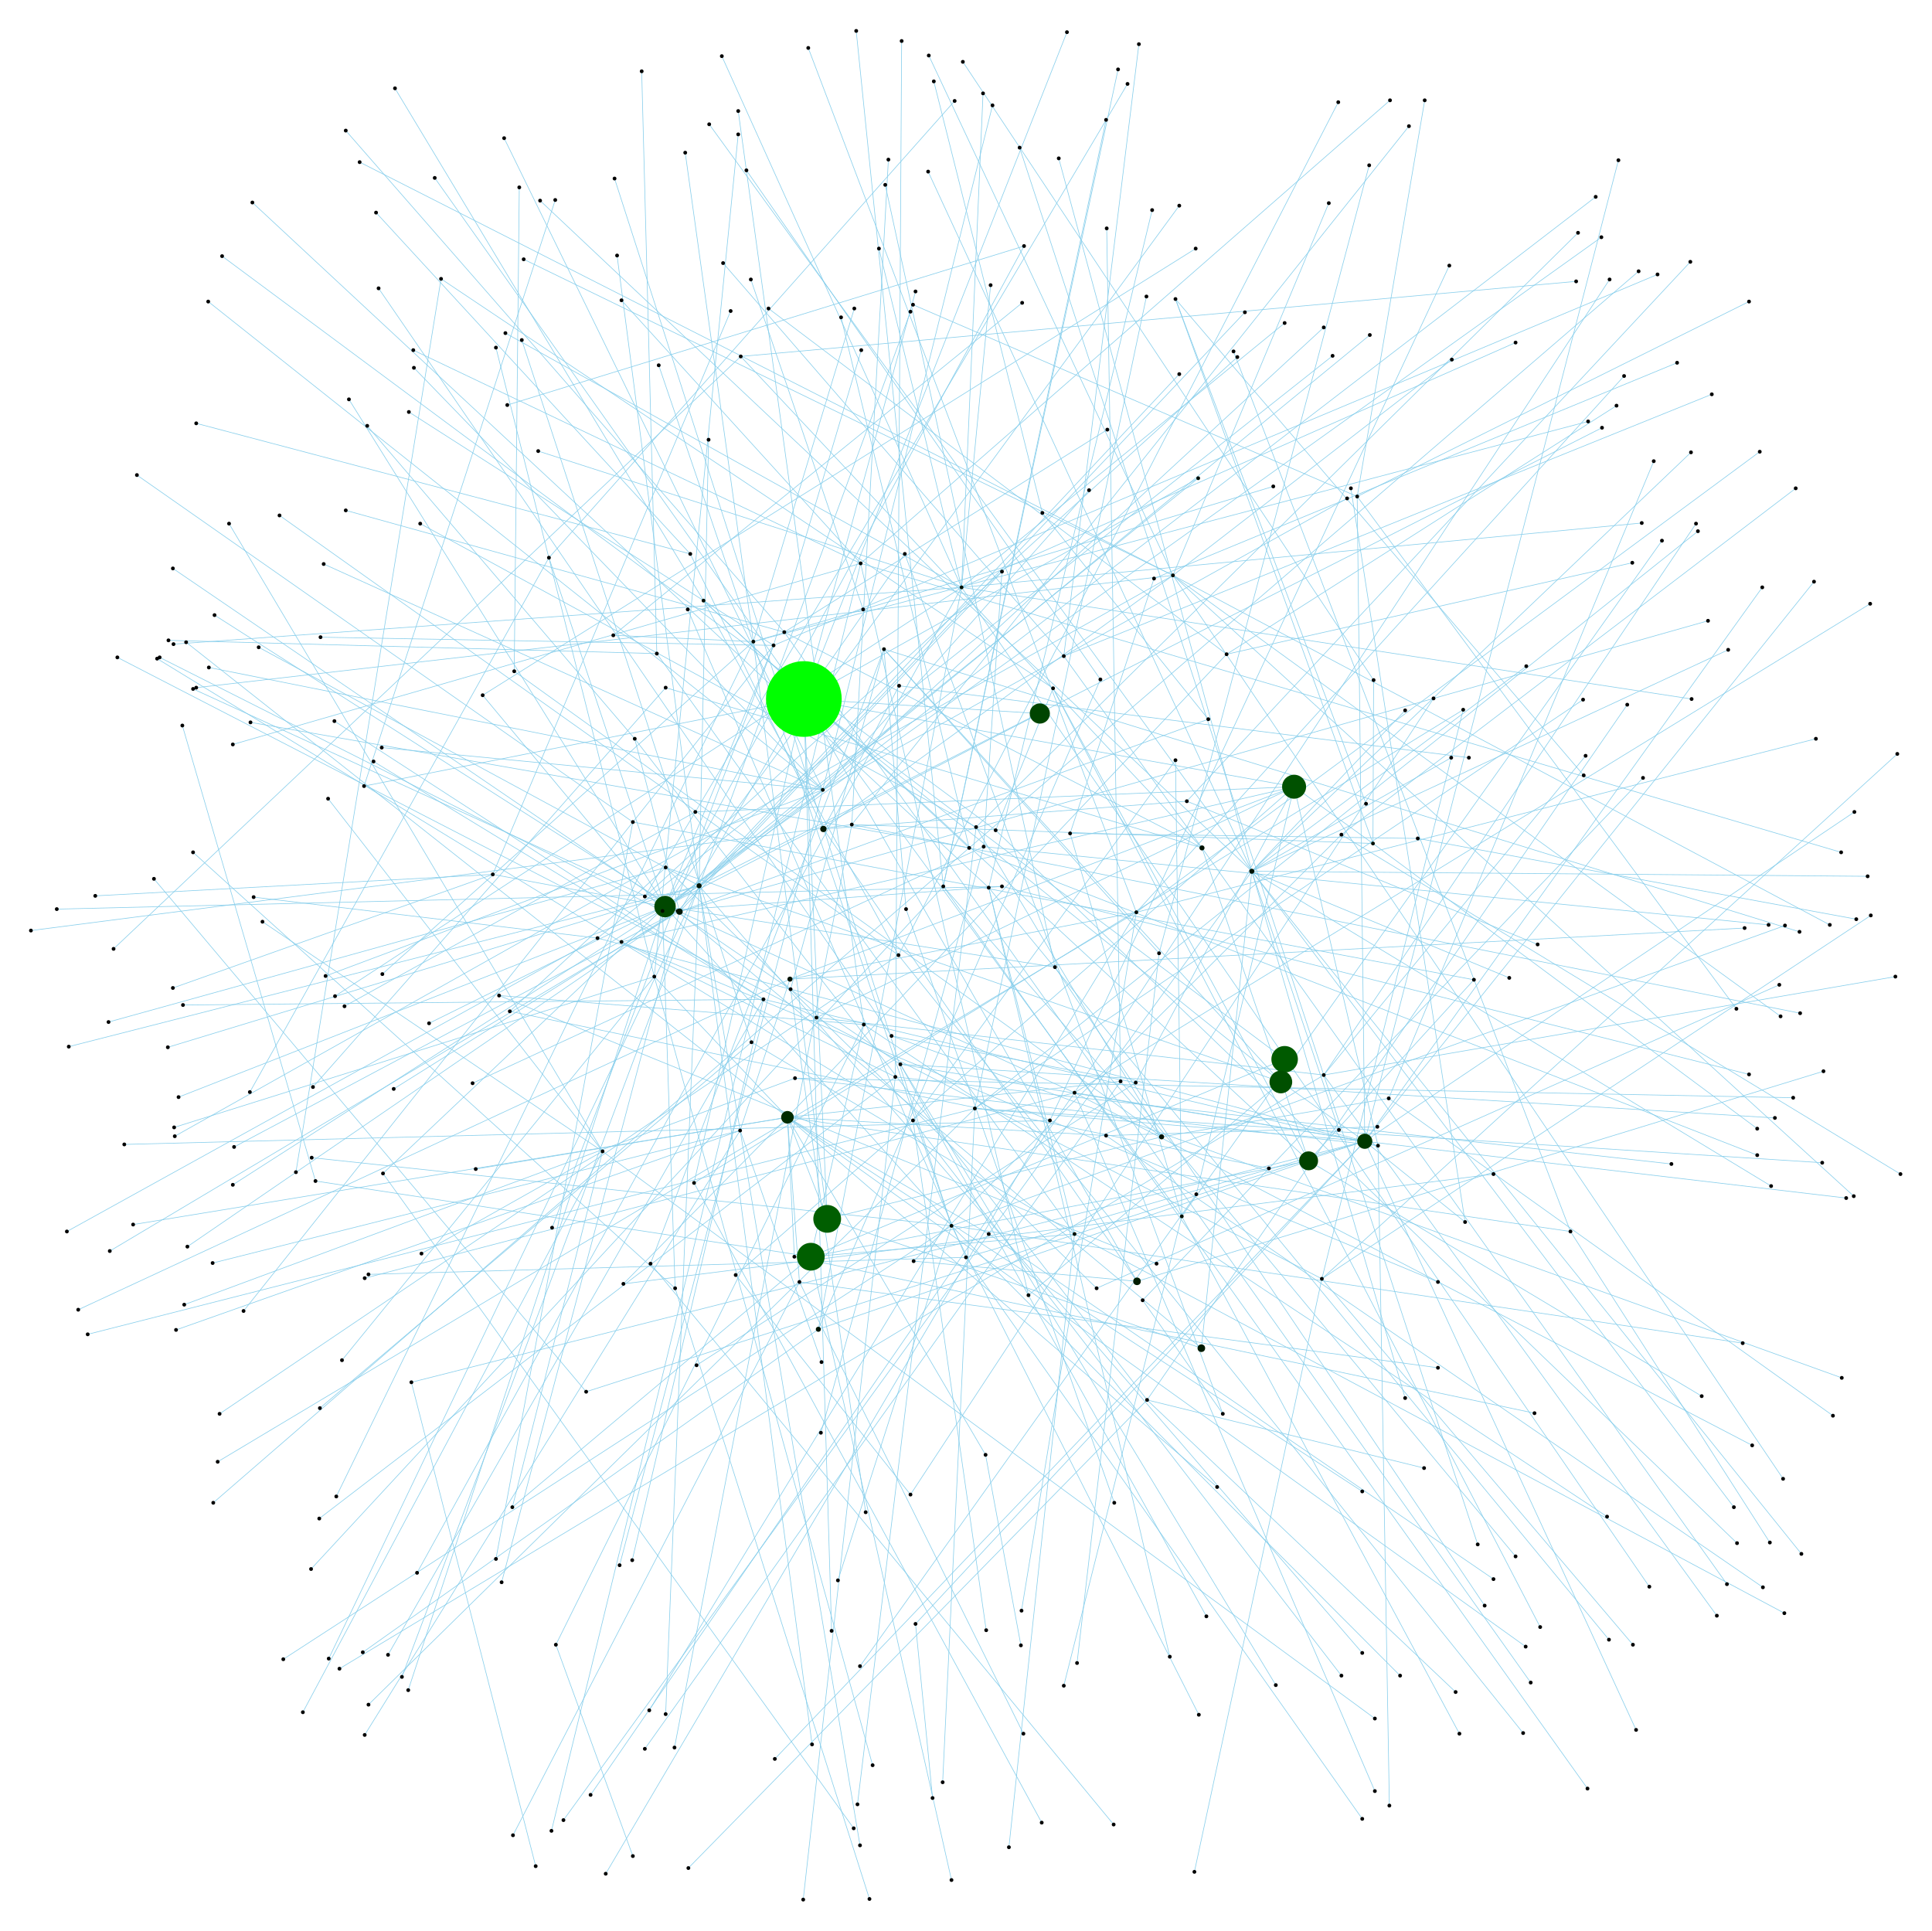 <!DOCTYPE svg>
<svg version="1.1"
width="3062" height="3061"
xmlns="http://www.w3.org/2000/svg">

<line x1="2036" y1="1679" x2="1274" y2="1108" stroke-width="1" stroke="skyblue"/>
<line x1="2036" y1="1679" x2="1285" y2="1992" stroke-width="1" stroke="skyblue"/>
<line x1="1274" y1="1108" x2="2051" y2="1247" stroke-width="1" stroke="skyblue"/>
<line x1="1274" y1="1108" x2="1899" y2="758" stroke-width="1" stroke="skyblue"/>
<line x1="1274" y1="1108" x2="1077" y2="1445" stroke-width="1" stroke="skyblue"/>
<line x1="1274" y1="1108" x2="1802" y2="2031" stroke-width="1" stroke="skyblue"/>
<line x1="1274" y1="1108" x2="577" y2="1246" stroke-width="1" stroke="skyblue"/>
<line x1="1274" y1="1108" x2="1100" y2="1875" stroke-width="1" stroke="skyblue"/>
<line x1="1274" y1="1108" x2="1873" y2="1928" stroke-width="1" stroke="skyblue"/>
<line x1="1274" y1="1108" x2="689" y2="282" stroke-width="1" stroke="skyblue"/>
<line x1="1274" y1="1108" x2="1311" y2="1932" stroke-width="1" stroke="skyblue"/>
<line x1="1274" y1="1108" x2="1648" y2="1131" stroke-width="1" stroke="skyblue"/>
<line x1="1274" y1="1108" x2="2030" y2="1715" stroke-width="1" stroke="skyblue"/>
<line x1="1274" y1="1108" x2="1451" y2="462" stroke-width="1" stroke="skyblue"/>
<line x1="1274" y1="1108" x2="1318" y2="2585" stroke-width="1" stroke="skyblue"/>
<line x1="1274" y1="1108" x2="1691" y2="51" stroke-width="1" stroke="skyblue"/>
<line x1="1274" y1="1108" x2="1434" y2="878" stroke-width="1" stroke="skyblue"/>
<line x1="1285" y1="1992" x2="2074" y2="1840" stroke-width="1" stroke="skyblue"/>
<line x1="1285" y1="1992" x2="1508" y2="2980" stroke-width="1" stroke="skyblue"/>
<line x1="1285" y1="1992" x2="1703" y2="1956" stroke-width="1" stroke="skyblue"/>
<line x1="1285" y1="1992" x2="1369" y2="1624" stroke-width="1" stroke="skyblue"/>
<line x1="1285" y1="1992" x2="500" y2="1872" stroke-width="1" stroke="skyblue"/>
<line x1="1285" y1="1992" x2="812" y2="2389" stroke-width="1" stroke="skyblue"/>
<line x1="2051" y1="1247" x2="985" y2="1493" stroke-width="1" stroke="skyblue"/>
<line x1="2051" y1="1247" x2="1166" y2="2021" stroke-width="1" stroke="skyblue"/>
<line x1="2051" y1="1247" x2="1294" y2="1613" stroke-width="1" stroke="skyblue"/>
<line x1="2051" y1="1247" x2="2176" y2="1337" stroke-width="1" stroke="skyblue"/>
<line x1="2051" y1="1247" x2="1800" y2="1716" stroke-width="1" stroke="skyblue"/>
<line x1="2051" y1="1247" x2="2184" y2="1816" stroke-width="1" stroke="skyblue"/>
<line x1="2051" y1="1247" x2="1252" y2="1552" stroke-width="1" stroke="skyblue"/>
<line x1="2051" y1="1247" x2="1102" y2="1287" stroke-width="1" stroke="skyblue"/>
<line x1="2051" y1="1247" x2="1896" y2="1893" stroke-width="1" stroke="skyblue"/>
<line x1="1899" y1="758" x2="1050" y2="1444" stroke-width="1" stroke="skyblue"/>
<line x1="1077" y1="1445" x2="2707" y2="984" stroke-width="1" stroke="skyblue"/>
<line x1="1077" y1="1445" x2="340" y2="975" stroke-width="1" stroke="skyblue"/>
<line x1="1077" y1="1445" x2="1006" y2="1171" stroke-width="1" stroke="skyblue"/>
<line x1="1077" y1="1445" x2="1915" y2="1140" stroke-width="1" stroke="skyblue"/>
<line x1="1077" y1="1445" x2="174" y2="1983" stroke-width="1" stroke="skyblue"/>
<line x1="1077" y1="1445" x2="1588" y2="906" stroke-width="1" stroke="skyblue"/>
<line x1="1077" y1="1445" x2="795" y2="2508" stroke-width="1" stroke="skyblue"/>
<line x1="1802" y1="2031" x2="2890" y2="1698" stroke-width="1" stroke="skyblue"/>
<line x1="1802" y1="2031" x2="1448" y2="1999" stroke-width="1" stroke="skyblue"/>
<line x1="1802" y1="2031" x2="1305" y2="1314" stroke-width="1" stroke="skyblue"/>
<line x1="577" y1="1246" x2="880" y2="317" stroke-width="1" stroke="skyblue"/>
<line x1="1100" y1="1875" x2="2319" y2="1125" stroke-width="1" stroke="skyblue"/>
<line x1="1100" y1="1875" x2="1651" y2="2889" stroke-width="1" stroke="skyblue"/>
<line x1="1873" y1="1928" x2="1686" y2="2672" stroke-width="1" stroke="skyblue"/>
<line x1="1873" y1="1928" x2="2634" y2="857" stroke-width="1" stroke="skyblue"/>
<line x1="1873" y1="1928" x2="2313" y2="2748" stroke-width="1" stroke="skyblue"/>
<line x1="1873" y1="1928" x2="1863" y2="1205" stroke-width="1" stroke="skyblue"/>
<line x1="1873" y1="1928" x2="1696" y2="1321" stroke-width="1" stroke="skyblue"/>
<line x1="1311" y1="1932" x2="1248" y2="1771" stroke-width="1" stroke="skyblue"/>
<line x1="1311" y1="1932" x2="1904" y2="2137" stroke-width="1" stroke="skyblue"/>
<line x1="1311" y1="1932" x2="1841" y2="1802" stroke-width="1" stroke="skyblue"/>
<line x1="1311" y1="1932" x2="1194" y2="1017" stroke-width="1" stroke="skyblue"/>
<line x1="1648" y1="1131" x2="1054" y2="1437" stroke-width="1" stroke="skyblue"/>
<line x1="2030" y1="1715" x2="2163" y2="1809" stroke-width="1" stroke="skyblue"/>
<line x1="2030" y1="1715" x2="1630" y2="2053" stroke-width="1" stroke="skyblue"/>
<line x1="2030" y1="1715" x2="1055" y2="1375" stroke-width="1" stroke="skyblue"/>
<line x1="2030" y1="1715" x2="1401" y2="1029" stroke-width="1" stroke="skyblue"/>
<line x1="1434" y1="878" x2="1938" y2="2241" stroke-width="1" stroke="skyblue"/>
<line x1="2074" y1="1840" x2="1905" y2="1344" stroke-width="1" stroke="skyblue"/>
<line x1="2074" y1="1840" x2="2336" y2="1553" stroke-width="1" stroke="skyblue"/>
<line x1="2074" y1="1840" x2="1669" y2="1091" stroke-width="1" stroke="skyblue"/>
<line x1="2074" y1="1840" x2="1115" y2="952" stroke-width="1" stroke="skyblue"/>
<line x1="2074" y1="1840" x2="2697" y2="2213" stroke-width="1" stroke="skyblue"/>
<line x1="2074" y1="1840" x2="1297" y2="2107" stroke-width="1" stroke="skyblue"/>
<line x1="1703" y1="1956" x2="1041" y2="1036" stroke-width="1" stroke="skyblue"/>
<line x1="1703" y1="1956" x2="1567" y2="1407" stroke-width="1" stroke="skyblue"/>
<line x1="1703" y1="1956" x2="1599" y2="2928" stroke-width="1" stroke="skyblue"/>
<line x1="1703" y1="1956" x2="1191" y2="1652" stroke-width="1" stroke="skyblue"/>
<line x1="1703" y1="1956" x2="2828" y2="2557" stroke-width="1" stroke="skyblue"/>
<line x1="1369" y1="1624" x2="791" y2="1578" stroke-width="1" stroke="skyblue"/>
<line x1="1369" y1="1624" x2="2547" y2="2404" stroke-width="1" stroke="skyblue"/>
<line x1="1369" y1="1624" x2="881" y2="2607" stroke-width="1" stroke="skyblue"/>
<line x1="1369" y1="1624" x2="1170" y2="176" stroke-width="1" stroke="skyblue"/>
<line x1="500" y1="1872" x2="289" y2="1150" stroke-width="1" stroke="skyblue"/>
<line x1="812" y1="2389" x2="955" y2="1825" stroke-width="1" stroke="skyblue"/>
<line x1="985" y1="1493" x2="1419" y2="1707" stroke-width="1" stroke="skyblue"/>
<line x1="985" y1="1493" x2="1664" y2="1776" stroke-width="1" stroke="skyblue"/>
<line x1="1166" y1="2021" x2="1443" y2="2369" stroke-width="1" stroke="skyblue"/>
<line x1="1294" y1="1613" x2="2098" y2="1704" stroke-width="1" stroke="skyblue"/>
<line x1="2176" y1="1337" x2="1350" y2="1307" stroke-width="1" stroke="skyblue"/>
<line x1="2176" y1="1337" x2="2177" y2="1078" stroke-width="1" stroke="skyblue"/>
<line x1="2176" y1="1337" x2="2785" y2="1789" stroke-width="1" stroke="skyblue"/>
<line x1="2176" y1="1337" x2="1863" y2="474" stroke-width="1" stroke="skyblue"/>
<line x1="1800" y1="1716" x2="1104" y2="2164" stroke-width="1" stroke="skyblue"/>
<line x1="1800" y1="1716" x2="1413" y2="1642" stroke-width="1" stroke="skyblue"/>
<line x1="2184" y1="1816" x2="2202" y2="2862" stroke-width="1" stroke="skyblue"/>
<line x1="2184" y1="1816" x2="1210" y2="1584" stroke-width="1" stroke="skyblue"/>
<line x1="2184" y1="1816" x2="1260" y2="1709" stroke-width="1" stroke="skyblue"/>
<line x1="1252" y1="1552" x2="1801" y2="1446" stroke-width="1" stroke="skyblue"/>
<line x1="1252" y1="1552" x2="2765" y2="1471" stroke-width="1" stroke="skyblue"/>
<line x1="1252" y1="1552" x2="124" y2="2076" stroke-width="1" stroke="skyblue"/>
<line x1="1252" y1="1552" x2="1173" y2="1792" stroke-width="1" stroke="skyblue"/>
<line x1="1102" y1="1287" x2="1022" y2="1421" stroke-width="1" stroke="skyblue"/>
<line x1="1102" y1="1287" x2="1787" y2="133" stroke-width="1" stroke="skyblue"/>
<line x1="1102" y1="1287" x2="546" y2="1595" stroke-width="1" stroke="skyblue"/>
<line x1="1896" y1="1893" x2="1363" y2="2641" stroke-width="1" stroke="skyblue"/>
<line x1="1050" y1="1444" x2="765" y2="1102" stroke-width="1" stroke="skyblue"/>
<line x1="1050" y1="1444" x2="1588" y2="1405" stroke-width="1" stroke="skyblue"/>
<line x1="1050" y1="1444" x2="253" y2="1042" stroke-width="1" stroke="skyblue"/>
<line x1="1050" y1="1444" x2="1623" y2="390" stroke-width="1" stroke="skyblue"/>
<line x1="1050" y1="1444" x2="1070" y2="2042" stroke-width="1" stroke="skyblue"/>
<line x1="1006" y1="1171" x2="582" y2="675" stroke-width="1" stroke="skyblue"/>
<line x1="1006" y1="1171" x2="1818" y2="2219" stroke-width="1" stroke="skyblue"/>
<line x1="1915" y1="1140" x2="1652" y2="813" stroke-width="1" stroke="skyblue"/>
<line x1="1588" y1="906" x2="1559" y2="1342" stroke-width="1" stroke="skyblue"/>
<line x1="1448" y1="1999" x2="2126" y2="1323" stroke-width="1" stroke="skyblue"/>
<line x1="1305" y1="1314" x2="1094" y2="878" stroke-width="1" stroke="skyblue"/>
<line x1="1305" y1="1314" x2="1859" y2="912" stroke-width="1" stroke="skyblue"/>
<line x1="1305" y1="1314" x2="1881" y2="1270" stroke-width="1" stroke="skyblue"/>
<line x1="1305" y1="1314" x2="1425" y2="1087" stroke-width="1" stroke="skyblue"/>
<line x1="2319" y1="1125" x2="2095" y2="2027" stroke-width="1" stroke="skyblue"/>
<line x1="1863" y1="1205" x2="1447" y2="1776" stroke-width="1" stroke="skyblue"/>
<line x1="1696" y1="1321" x2="1829" y2="917" stroke-width="1" stroke="skyblue"/>
<line x1="1696" y1="1321" x2="2247" y2="1329" stroke-width="1" stroke="skyblue"/>
<line x1="1248" y1="1771" x2="754" y2="1853" stroke-width="1" stroke="skyblue"/>
<line x1="1248" y1="1771" x2="1259" y2="1992" stroke-width="1" stroke="skyblue"/>
<line x1="1248" y1="1771" x2="2489" y2="1952" stroke-width="1" stroke="skyblue"/>
<line x1="1248" y1="1771" x2="988" y2="2035" stroke-width="1" stroke="skyblue"/>
<line x1="1248" y1="1771" x2="1753" y2="1800" stroke-width="1" stroke="skyblue"/>
<line x1="1248" y1="1771" x2="1267" y2="2032" stroke-width="1" stroke="skyblue"/>
<line x1="1248" y1="1771" x2="2418" y2="2610" stroke-width="1" stroke="skyblue"/>
<line x1="1248" y1="1771" x2="1929" y2="2357" stroke-width="1" stroke="skyblue"/>
<line x1="1248" y1="1771" x2="1567" y2="1956" stroke-width="1" stroke="skyblue"/>
<line x1="1248" y1="1771" x2="295" y2="1018" stroke-width="1" stroke="skyblue"/>
<line x1="1248" y1="1771" x2="1776" y2="1714" stroke-width="1" stroke="skyblue"/>
<line x1="1248" y1="1771" x2="2159" y2="2364" stroke-width="1" stroke="skyblue"/>
<line x1="1248" y1="1771" x2="211" y2="1941" stroke-width="1" stroke="skyblue"/>
<line x1="1248" y1="1771" x2="1944" y2="1037" stroke-width="1" stroke="skyblue"/>
<line x1="1248" y1="1771" x2="1037" y2="1548" stroke-width="1" stroke="skyblue"/>
<line x1="1248" y1="1771" x2="1562" y2="2306" stroke-width="1" stroke="skyblue"/>
<line x1="1904" y1="2137" x2="1984" y2="1381" stroke-width="1" stroke="skyblue"/>
<line x1="1904" y1="2137" x2="1074" y2="1444" stroke-width="1" stroke="skyblue"/>
<line x1="1841" y1="1802" x2="815" y2="1064" stroke-width="1" stroke="skyblue"/>
<line x1="1841" y1="1802" x2="2201" y2="1741" stroke-width="1" stroke="skyblue"/>
<line x1="1841" y1="1802" x2="1547" y2="1311" stroke-width="1" stroke="skyblue"/>
<line x1="1841" y1="1802" x2="1495" y2="1405" stroke-width="1" stroke="skyblue"/>
<line x1="1194" y1="1017" x2="1354" y2="489" stroke-width="1" stroke="skyblue"/>
<line x1="1194" y1="1017" x2="1368" y2="966" stroke-width="1" stroke="skyblue"/>
<line x1="1194" y1="1017" x2="972" y2="1007" stroke-width="1" stroke="skyblue"/>
<line x1="1194" y1="1017" x2="533" y2="2372" stroke-width="1" stroke="skyblue"/>
<line x1="1194" y1="1017" x2="606" y2="1544" stroke-width="1" stroke="skyblue"/>
<line x1="1194" y1="1017" x2="2517" y2="668" stroke-width="1" stroke="skyblue"/>
<line x1="1194" y1="1017" x2="1086" y2="242" stroke-width="1" stroke="skyblue"/>
<line x1="1054" y1="1437" x2="1508" y2="1943" stroke-width="1" stroke="skyblue"/>
<line x1="1054" y1="1437" x2="870" y2="884" stroke-width="1" stroke="skyblue"/>
<line x1="1054" y1="1437" x2="1108" y2="1404" stroke-width="1" stroke="skyblue"/>
<line x1="1054" y1="1437" x2="283" y2="1739" stroke-width="1" stroke="skyblue"/>
<line x1="1054" y1="1437" x2="2538" y2="376" stroke-width="1" stroke="skyblue"/>
<line x1="1054" y1="1437" x2="1672" y2="1533" stroke-width="1" stroke="skyblue"/>
<line x1="1054" y1="1437" x2="1869" y2="326" stroke-width="1" stroke="skyblue"/>
<line x1="1054" y1="1437" x2="647" y2="2679" stroke-width="1" stroke="skyblue"/>
<line x1="1054" y1="1437" x2="1304" y2="1252" stroke-width="1" stroke="skyblue"/>
<line x1="1054" y1="1437" x2="1226" y2="1023" stroke-width="1" stroke="skyblue"/>
<line x1="1054" y1="1437" x2="553" y2="633" stroke-width="1" stroke="skyblue"/>
<line x1="1054" y1="1437" x2="607" y2="1860" stroke-width="1" stroke="skyblue"/>
<line x1="1054" y1="1437" x2="680" y2="1622" stroke-width="1" stroke="skyblue"/>
<line x1="1054" y1="1437" x2="781" y2="1386" stroke-width="1" stroke="skyblue"/>
<line x1="2163" y1="1809" x2="2151" y2="787" stroke-width="1" stroke="skyblue"/>
<line x1="2163" y1="1809" x2="1427" y2="1687" stroke-width="1" stroke="skyblue"/>
<line x1="2163" y1="1809" x2="929" y2="2206" stroke-width="1" stroke="skyblue"/>
<line x1="2163" y1="1809" x2="947" y2="1487" stroke-width="1" stroke="skyblue"/>
<line x1="2163" y1="1809" x2="2565" y2="254" stroke-width="1" stroke="skyblue"/>
<line x1="2163" y1="1809" x2="1451" y2="2574" stroke-width="1" stroke="skyblue"/>
<line x1="2163" y1="1809" x2="2939" y2="1287" stroke-width="1" stroke="skyblue"/>
<line x1="2163" y1="1809" x2="1545" y2="1757" stroke-width="1" stroke="skyblue"/>
<line x1="2163" y1="1809" x2="2875" y2="922" stroke-width="1" stroke="skyblue"/>
<line x1="2163" y1="1809" x2="1228" y2="2788" stroke-width="1" stroke="skyblue"/>
<line x1="2163" y1="1809" x2="2926" y2="1899" stroke-width="1" stroke="skyblue"/>
<line x1="2163" y1="1809" x2="2322" y2="1937" stroke-width="1" stroke="skyblue"/>
<line x1="2163" y1="1809" x2="1703" y2="1732" stroke-width="1" stroke="skyblue"/>
<line x1="2163" y1="1809" x2="1531" y2="1993" stroke-width="1" stroke="skyblue"/>
<line x1="2163" y1="1809" x2="2593" y2="2742" stroke-width="1" stroke="skyblue"/>
<line x1="2163" y1="1809" x2="652" y2="2191" stroke-width="1" stroke="skyblue"/>
<line x1="2163" y1="1809" x2="2793" y2="931" stroke-width="1" stroke="skyblue"/>
<line x1="1630" y1="2053" x2="1364" y2="893" stroke-width="1" stroke="skyblue"/>
<line x1="1055" y1="1375" x2="172" y2="1620" stroke-width="1" stroke="skyblue"/>
<line x1="1055" y1="1375" x2="808" y2="1603" stroke-width="1" stroke="skyblue"/>
<line x1="1055" y1="1375" x2="1738" y2="2042" stroke-width="1" stroke="skyblue"/>
<line x1="1401" y1="1029" x2="1837" y2="1511" stroke-width="1" stroke="skyblue"/>
<line x1="1401" y1="1029" x2="1031" y2="2003" stroke-width="1" stroke="skyblue"/>
<line x1="1401" y1="1029" x2="1253" y2="1568" stroke-width="1" stroke="skyblue"/>
<line x1="1401" y1="1029" x2="2852" y2="1477" stroke-width="1" stroke="skyblue"/>
<line x1="1401" y1="1029" x2="1436" y2="1441" stroke-width="1" stroke="skyblue"/>
<line x1="1938" y1="2241" x2="1811" y2="2061" stroke-width="1" stroke="skyblue"/>
<line x1="1905" y1="1344" x2="1686" y2="1040" stroke-width="1" stroke="skyblue"/>
<line x1="1905" y1="1344" x2="1174" y2="565" stroke-width="1" stroke="skyblue"/>
<line x1="1905" y1="1344" x2="1243" y2="1002" stroke-width="1" stroke="skyblue"/>
<line x1="1905" y1="1344" x2="1055" y2="1090" stroke-width="1" stroke="skyblue"/>
<line x1="1905" y1="1344" x2="2737" y2="2511" stroke-width="1" stroke="skyblue"/>
<line x1="2336" y1="1553" x2="1003" y2="1303" stroke-width="1" stroke="skyblue"/>
<line x1="1669" y1="1091" x2="1578" y2="1316" stroke-width="1" stroke="skyblue"/>
<line x1="1669" y1="1091" x2="699" y2="442" stroke-width="1" stroke="skyblue"/>
<line x1="1669" y1="1091" x2="2441" y2="2579" stroke-width="1" stroke="skyblue"/>
<line x1="1115" y1="952" x2="1536" y2="1344" stroke-width="1" stroke="skyblue"/>
<line x1="1115" y1="952" x2="1424" y2="1514" stroke-width="1" stroke="skyblue"/>
<line x1="1115" y1="952" x2="626" y2="140" stroke-width="1" stroke="skyblue"/>
<line x1="1297" y1="2107" x2="1524" y2="931" stroke-width="1" stroke="skyblue"/>
<line x1="1297" y1="2107" x2="1744" y2="1077" stroke-width="1" stroke="skyblue"/>
<line x1="1297" y1="2107" x2="575" y2="2619" stroke-width="1" stroke="skyblue"/>
<line x1="1041" y1="1036" x2="267" y2="1015" stroke-width="1" stroke="skyblue"/>
<line x1="1041" y1="1036" x2="1017" y2="113" stroke-width="1" stroke="skyblue"/>
<line x1="1567" y1="1407" x2="2550" y2="2599" stroke-width="1" stroke="skyblue"/>
<line x1="1567" y1="1407" x2="1854" y2="2626" stroke-width="1" stroke="skyblue"/>
<line x1="1567" y1="1407" x2="1826" y2="333" stroke-width="1" stroke="skyblue"/>
<line x1="1567" y1="1407" x2="400" y2="321" stroke-width="1" stroke="skyblue"/>
<line x1="1191" y1="1652" x2="507" y2="2232" stroke-width="1" stroke="skyblue"/>
<line x1="1191" y1="1652" x2="827" y2="539" stroke-width="1" stroke="skyblue"/>
<line x1="791" y1="1578" x2="1833" y2="2003" stroke-width="1" stroke="skyblue"/>
<line x1="881" y1="2607" x2="1003" y2="2942" stroke-width="1" stroke="skyblue"/>
<line x1="955" y1="1825" x2="2179" y2="2724" stroke-width="1" stroke="skyblue"/>
<line x1="955" y1="1825" x2="363" y2="830" stroke-width="1" stroke="skyblue"/>
<line x1="955" y1="1825" x2="520" y2="1266" stroke-width="1" stroke="skyblue"/>
<line x1="955" y1="1825" x2="668" y2="1987" stroke-width="1" stroke="skyblue"/>
<line x1="955" y1="1825" x2="480" y2="2714" stroke-width="1" stroke="skyblue"/>
<line x1="955" y1="1825" x2="416" y2="1461" stroke-width="1" stroke="skyblue"/>
<line x1="1419" y1="1707" x2="2649" y2="1845" stroke-width="1" stroke="skyblue"/>
<line x1="1419" y1="1707" x2="1429" y2="65" stroke-width="1" stroke="skyblue"/>
<line x1="1419" y1="1707" x2="506" y2="2407" stroke-width="1" stroke="skyblue"/>
<line x1="1419" y1="1707" x2="1273" y2="3011" stroke-width="1" stroke="skyblue"/>
<line x1="1664" y1="1776" x2="960" y2="2970" stroke-width="1" stroke="skyblue"/>
<line x1="1664" y1="1776" x2="2297" y2="421" stroke-width="1" stroke="skyblue"/>
<line x1="1664" y1="1776" x2="197" y2="1814" stroke-width="1" stroke="skyblue"/>
<line x1="1664" y1="1776" x2="2279" y2="2032" stroke-width="1" stroke="skyblue"/>
<line x1="1443" y1="2369" x2="2272" y2="1107" stroke-width="1" stroke="skyblue"/>
<line x1="2098" y1="1704" x2="2342" y2="2448" stroke-width="1" stroke="skyblue"/>
<line x1="2098" y1="1704" x2="1616" y2="234" stroke-width="1" stroke="skyblue"/>
<line x1="2098" y1="1704" x2="2688" y2="830" stroke-width="1" stroke="skyblue"/>
<line x1="2098" y1="1704" x2="2513" y2="1198" stroke-width="1" stroke="skyblue"/>
<line x1="2098" y1="1704" x2="2721" y2="2561" stroke-width="1" stroke="skyblue"/>
<line x1="2098" y1="1704" x2="538" y2="2645" stroke-width="1" stroke="skyblue"/>
<line x1="2098" y1="1704" x2="3004" y2="1548" stroke-width="1" stroke="skyblue"/>
<line x1="1350" y1="1307" x2="2853" y2="1606" stroke-width="1" stroke="skyblue"/>
<line x1="1350" y1="1307" x2="1069" y2="2770" stroke-width="1" stroke="skyblue"/>
<line x1="1350" y1="1307" x2="1408" y2="253" stroke-width="1" stroke="skyblue"/>
<line x1="1350" y1="1307" x2="49" y2="1475" stroke-width="1" stroke="skyblue"/>
<line x1="1350" y1="1307" x2="2233" y2="200" stroke-width="1" stroke="skyblue"/>
<line x1="2177" y1="1078" x2="1526" y2="98" stroke-width="1" stroke="skyblue"/>
<line x1="1863" y1="474" x2="2165" y2="1274" stroke-width="1" stroke="skyblue"/>
<line x1="1863" y1="474" x2="2510" y2="1229" stroke-width="1" stroke="skyblue"/>
<line x1="1413" y1="1642" x2="600" y2="457" stroke-width="1" stroke="skyblue"/>
<line x1="1413" y1="1642" x2="2919" y2="2184" stroke-width="1" stroke="skyblue"/>
<line x1="1210" y1="1584" x2="290" y2="1593" stroke-width="1" stroke="skyblue"/>
<line x1="1210" y1="1584" x2="615" y2="2623" stroke-width="1" stroke="skyblue"/>
<line x1="1210" y1="1584" x2="592" y2="1207" stroke-width="1" stroke="skyblue"/>
<line x1="1210" y1="1584" x2="1002" y2="2473" stroke-width="1" stroke="skyblue"/>
<line x1="1210" y1="1584" x2="530" y2="1143" stroke-width="1" stroke="skyblue"/>
<line x1="1260" y1="1709" x2="2842" y2="1740" stroke-width="1" stroke="skyblue"/>
<line x1="1260" y1="1709" x2="292" y2="2068" stroke-width="1" stroke="skyblue"/>
<line x1="1801" y1="1446" x2="2789" y2="716" stroke-width="1" stroke="skyblue"/>
<line x1="1801" y1="1446" x2="2878" y2="1171" stroke-width="1" stroke="skyblue"/>
<line x1="1801" y1="1446" x2="1029" y2="2711" stroke-width="1" stroke="skyblue"/>
<line x1="1801" y1="1446" x2="345" y2="2317" stroke-width="1" stroke="skyblue"/>
<line x1="1801" y1="1446" x2="1619" y2="2553" stroke-width="1" stroke="skyblue"/>
<line x1="1801" y1="1446" x2="2574" y2="596" stroke-width="1" stroke="skyblue"/>
<line x1="1801" y1="1446" x2="1281" y2="76" stroke-width="1" stroke="skyblue"/>
<line x1="1173" y1="1792" x2="279" y2="2108" stroke-width="1" stroke="skyblue"/>
<line x1="1173" y1="1792" x2="1302" y2="2159" stroke-width="1" stroke="skyblue"/>
<line x1="1173" y1="1792" x2="337" y2="2002" stroke-width="1" stroke="skyblue"/>
<line x1="1173" y1="1792" x2="578" y2="2750" stroke-width="1" stroke="skyblue"/>
<line x1="1022" y1="1421" x2="1961" y2="566" stroke-width="1" stroke="skyblue"/>
<line x1="765" y1="1102" x2="1895" y2="394" stroke-width="1" stroke="skyblue"/>
<line x1="1588" y1="1405" x2="90" y2="1441" stroke-width="1" stroke="skyblue"/>
<line x1="1588" y1="1405" x2="2772" y2="1703" stroke-width="1" stroke="skyblue"/>
<line x1="1623" y1="390" x2="804" y2="642" stroke-width="1" stroke="skyblue"/>
<line x1="1070" y1="2042" x2="1378" y2="3010" stroke-width="1" stroke="skyblue"/>
<line x1="1070" y1="2042" x2="306" y2="1351" stroke-width="1" stroke="skyblue"/>
<line x1="1818" y1="2219" x2="2579" y2="1117" stroke-width="1" stroke="skyblue"/>
<line x1="1818" y1="2219" x2="2307" y2="2682" stroke-width="1" stroke="skyblue"/>
<line x1="1818" y1="2219" x2="1091" y2="2961" stroke-width="1" stroke="skyblue"/>
<line x1="1818" y1="2219" x2="2257" y2="2327" stroke-width="1" stroke="skyblue"/>
<line x1="1652" y1="813" x2="1480" y2="129" stroke-width="1" stroke="skyblue"/>
<line x1="1559" y1="1342" x2="749" y2="1717" stroke-width="1" stroke="skyblue"/>
<line x1="1559" y1="1342" x2="1301" y2="2271" stroke-width="1" stroke="skyblue"/>
<line x1="1559" y1="1342" x2="2803" y2="1466" stroke-width="1" stroke="skyblue"/>
<line x1="2126" y1="1323" x2="2846" y2="774" stroke-width="1" stroke="skyblue"/>
<line x1="2126" y1="1323" x2="3012" y2="1861" stroke-width="1" stroke="skyblue"/>
<line x1="1094" y1="878" x2="311" y2="671" stroke-width="1" stroke="skyblue"/>
<line x1="1094" y1="878" x2="596" y2="337" stroke-width="1" stroke="skyblue"/>
<line x1="1859" y1="912" x2="277" y2="1801" stroke-width="1" stroke="skyblue"/>
<line x1="1859" y1="912" x2="2106" y2="322" stroke-width="1" stroke="skyblue"/>
<line x1="1859" y1="912" x2="2938" y2="1896" stroke-width="1" stroke="skyblue"/>
<line x1="1859" y1="912" x2="2826" y2="2344" stroke-width="1" stroke="skyblue"/>
<line x1="1859" y1="912" x2="2822" y2="1611" stroke-width="1" stroke="skyblue"/>
<line x1="1859" y1="912" x2="2301" y2="570" stroke-width="1" stroke="skyblue"/>
<line x1="1859" y1="912" x2="570" y2="257" stroke-width="1" stroke="skyblue"/>
<line x1="1859" y1="912" x2="830" y2="411" stroke-width="1" stroke="skyblue"/>
<line x1="1859" y1="912" x2="311" y2="1090" stroke-width="1" stroke="skyblue"/>
<line x1="1859" y1="912" x2="2900" y2="1466" stroke-width="1" stroke="skyblue"/>
<line x1="1859" y1="912" x2="1472" y2="88" stroke-width="1" stroke="skyblue"/>
<line x1="1881" y1="1270" x2="2437" y2="1497" stroke-width="1" stroke="skyblue"/>
<line x1="1881" y1="1270" x2="2679" y2="415" stroke-width="1" stroke="skyblue"/>
<line x1="1425" y1="1087" x2="2328" y2="1201" stroke-width="1" stroke="skyblue"/>
<line x1="2095" y1="2027" x2="186" y2="1042" stroke-width="1" stroke="skyblue"/>
<line x1="2095" y1="2027" x2="1893" y2="2967" stroke-width="1" stroke="skyblue"/>
<line x1="2095" y1="2027" x2="3007" y2="1195" stroke-width="1" stroke="skyblue"/>
<line x1="2095" y1="2027" x2="2588" y2="2607" stroke-width="1" stroke="skyblue"/>
<line x1="2095" y1="2027" x2="2965" y2="1451" stroke-width="1" stroke="skyblue"/>
<line x1="1447" y1="1776" x2="249" y2="1044" stroke-width="1" stroke="skyblue"/>
<line x1="1447" y1="1776" x2="1563" y2="2584" stroke-width="1" stroke="skyblue"/>
<line x1="1447" y1="1776" x2="2126" y2="2656" stroke-width="1" stroke="skyblue"/>
<line x1="1829" y1="917" x2="2658" y2="575" stroke-width="1" stroke="skyblue"/>
<line x1="2247" y1="1329" x2="2942" y2="1457" stroke-width="1" stroke="skyblue"/>
<line x1="1259" y1="1992" x2="2432" y2="2240" stroke-width="1" stroke="skyblue"/>
<line x1="2489" y1="1952" x2="1955" y2="557" stroke-width="1" stroke="skyblue"/>
<line x1="2489" y1="1952" x2="2805" y2="2445" stroke-width="1" stroke="skyblue"/>
<line x1="988" y1="2035" x2="2367" y2="1861" stroke-width="1" stroke="skyblue"/>
<line x1="1753" y1="1800" x2="2183" y2="1786" stroke-width="1" stroke="skyblue"/>
<line x1="1753" y1="1800" x2="2794" y2="2516" stroke-width="1" stroke="skyblue"/>
<line x1="1267" y1="2032" x2="813" y2="2909" stroke-width="1" stroke="skyblue"/>
<line x1="1267" y1="2032" x2="2279" y2="2168" stroke-width="1" stroke="skyblue"/>
<line x1="1267" y1="2032" x2="1622" y2="2748" stroke-width="1" stroke="skyblue"/>
<line x1="1567" y1="1956" x2="2367" y2="2503" stroke-width="1" stroke="skyblue"/>
<line x1="1776" y1="1714" x2="2402" y2="2467" stroke-width="1" stroke="skyblue"/>
<line x1="1776" y1="1714" x2="1022" y2="2772" stroke-width="1" stroke="skyblue"/>
<line x1="1776" y1="1714" x2="1754" y2="362" stroke-width="1" stroke="skyblue"/>
<line x1="1944" y1="1037" x2="1218" y2="489" stroke-width="1" stroke="skyblue"/>
<line x1="1944" y1="1037" x2="2562" y2="643" stroke-width="1" stroke="skyblue"/>
<line x1="1944" y1="1037" x2="2587" y2="892" stroke-width="1" stroke="skyblue"/>
<line x1="1037" y1="1548" x2="1383" y2="2798" stroke-width="1" stroke="skyblue"/>
<line x1="1037" y1="1548" x2="542" y2="2156" stroke-width="1" stroke="skyblue"/>
<line x1="1037" y1="1548" x2="1170" y2="213" stroke-width="1" stroke="skyblue"/>
<line x1="1037" y1="1548" x2="276" y2="1787" stroke-width="1" stroke="skyblue"/>
<line x1="1037" y1="1548" x2="786" y2="551" stroke-width="1" stroke="skyblue"/>
<line x1="1562" y1="2306" x2="1618" y2="2608" stroke-width="1" stroke="skyblue"/>
<line x1="1984" y1="1381" x2="2807" y2="1880" stroke-width="1" stroke="skyblue"/>
<line x1="1984" y1="1381" x2="856" y2="318" stroke-width="1" stroke="skyblue"/>
<line x1="1984" y1="1381" x2="2419" y2="1056" stroke-width="1" stroke="skyblue"/>
<line x1="1984" y1="1381" x2="2227" y2="2216" stroke-width="1" stroke="skyblue"/>
<line x1="1984" y1="1381" x2="2855" y2="2463" stroke-width="1" stroke="skyblue"/>
<line x1="1984" y1="1381" x2="2300" y2="1201" stroke-width="1" stroke="skyblue"/>
<line x1="1984" y1="1381" x2="1678" y2="251" stroke-width="1" stroke="skyblue"/>
<line x1="1984" y1="1381" x2="893" y2="2885" stroke-width="1" stroke="skyblue"/>
<line x1="1984" y1="1381" x2="2122" y2="1791" stroke-width="1" stroke="skyblue"/>
<line x1="1984" y1="1381" x2="2739" y2="1030" stroke-width="1" stroke="skyblue"/>
<line x1="1984" y1="1381" x2="2392" y2="1550" stroke-width="1" stroke="skyblue"/>
<line x1="1984" y1="1381" x2="2748" y2="2389" stroke-width="1" stroke="skyblue"/>
<line x1="1984" y1="1381" x2="1124" y2="197" stroke-width="1" stroke="skyblue"/>
<line x1="1984" y1="1381" x2="2680" y2="717" stroke-width="1" stroke="skyblue"/>
<line x1="1984" y1="1381" x2="2227" y2="1126" stroke-width="1" stroke="skyblue"/>
<line x1="1984" y1="1381" x2="1471" y2="272" stroke-width="1" stroke="skyblue"/>
<line x1="1984" y1="1381" x2="2960" y2="1389" stroke-width="1" stroke="skyblue"/>
<line x1="1074" y1="1444" x2="1973" y2="495" stroke-width="1" stroke="skyblue"/>
<line x1="1074" y1="1444" x2="297" y2="1976" stroke-width="1" stroke="skyblue"/>
<line x1="1074" y1="1444" x2="371" y2="1818" stroke-width="1" stroke="skyblue"/>
<line x1="1074" y1="1444" x2="624" y2="1726" stroke-width="1" stroke="skyblue"/>
<line x1="815" y1="1064" x2="823" y2="297" stroke-width="1" stroke="skyblue"/>
<line x1="2201" y1="1741" x2="2621" y2="731" stroke-width="1" stroke="skyblue"/>
<line x1="2201" y1="1741" x2="2905" y2="2244" stroke-width="1" stroke="skyblue"/>
<line x1="1547" y1="1311" x2="2501" y2="369" stroke-width="1" stroke="skyblue"/>
<line x1="1547" y1="1311" x2="666" y2="830" stroke-width="1" stroke="skyblue"/>
<line x1="1547" y1="1311" x2="1359" y2="2860" stroke-width="1" stroke="skyblue"/>
<line x1="1495" y1="1405" x2="493" y2="2487" stroke-width="1" stroke="skyblue"/>
<line x1="1495" y1="1405" x2="1357" y2="49" stroke-width="1" stroke="skyblue"/>
<line x1="1495" y1="1405" x2="2516" y2="2835" stroke-width="1" stroke="skyblue"/>
<line x1="1495" y1="1405" x2="1753" y2="190" stroke-width="1" stroke="skyblue"/>
<line x1="1495" y1="1405" x2="1772" y2="110" stroke-width="1" stroke="skyblue"/>
<line x1="1368" y1="966" x2="1190" y2="443" stroke-width="1" stroke="skyblue"/>
<line x1="1368" y1="966" x2="2018" y2="771" stroke-width="1" stroke="skyblue"/>
<line x1="972" y1="1007" x2="1620" y2="480" stroke-width="1" stroke="skyblue"/>
<line x1="1508" y1="1943" x2="974" y2="283" stroke-width="1" stroke="skyblue"/>
<line x1="1508" y1="1943" x2="449" y2="2630" stroke-width="1" stroke="skyblue"/>
<line x1="1508" y1="1943" x2="2829" y2="1467" stroke-width="1" stroke="skyblue"/>
<line x1="1508" y1="1943" x2="1328" y2="2505" stroke-width="1" stroke="skyblue"/>
<line x1="1508" y1="1943" x2="494" y2="1835" stroke-width="1" stroke="skyblue"/>
<line x1="1508" y1="1943" x2="2762" y2="2129" stroke-width="1" stroke="skyblue"/>
<line x1="1508" y1="1943" x2="1044" y2="579" stroke-width="1" stroke="skyblue"/>
<line x1="1508" y1="1943" x2="2219" y2="2656" stroke-width="1" stroke="skyblue"/>
<line x1="1508" y1="1943" x2="1900" y2="2718" stroke-width="1" stroke="skyblue"/>
<line x1="870" y1="884" x2="1513" y2="160" stroke-width="1" stroke="skyblue"/>
<line x1="870" y1="884" x2="396" y2="1731" stroke-width="1" stroke="skyblue"/>
<line x1="1108" y1="1404" x2="2529" y2="312" stroke-width="1" stroke="skyblue"/>
<line x1="1108" y1="1404" x2="1055" y2="2717" stroke-width="1" stroke="skyblue"/>
<line x1="1108" y1="1404" x2="266" y2="1660" stroke-width="1" stroke="skyblue"/>
<line x1="1108" y1="1404" x2="2171" y2="531" stroke-width="1" stroke="skyblue"/>
<line x1="1108" y1="1404" x2="1123" y2="697" stroke-width="1" stroke="skyblue"/>
<line x1="1108" y1="1404" x2="369" y2="1878" stroke-width="1" stroke="skyblue"/>
<line x1="1108" y1="1404" x2="1869" y2="593" stroke-width="1" stroke="skyblue"/>
<line x1="1108" y1="1404" x2="1363" y2="2925" stroke-width="1" stroke="skyblue"/>
<line x1="1108" y1="1404" x2="521" y2="2629" stroke-width="1" stroke="skyblue"/>
<line x1="1108" y1="1404" x2="2159" y2="2620" stroke-width="1" stroke="skyblue"/>
<line x1="1108" y1="1404" x2="978" y2="405" stroke-width="1" stroke="skyblue"/>
<line x1="1108" y1="1404" x2="1443" y2="494" stroke-width="1" stroke="skyblue"/>
<line x1="1108" y1="1404" x2="2539" y2="678" stroke-width="1" stroke="skyblue"/>
<line x1="1108" y1="1404" x2="410" y2="1026" stroke-width="1" stroke="skyblue"/>
<line x1="1108" y1="1404" x2="1287" y2="2765" stroke-width="1" stroke="skyblue"/>
<line x1="1108" y1="1404" x2="109" y2="1659" stroke-width="1" stroke="skyblue"/>
<line x1="1108" y1="1404" x2="637" y2="2658" stroke-width="1" stroke="skyblue"/>
<line x1="1672" y1="1533" x2="2353" y2="2545" stroke-width="1" stroke="skyblue"/>
<line x1="1672" y1="1533" x2="1403" y2="293" stroke-width="1" stroke="skyblue"/>
<line x1="1304" y1="1252" x2="1573" y2="167" stroke-width="1" stroke="skyblue"/>
<line x1="1304" y1="1252" x2="2098" y2="519" stroke-width="1" stroke="skyblue"/>
<line x1="1304" y1="1252" x2="982" y2="2481" stroke-width="1" stroke="skyblue"/>
<line x1="1304" y1="1252" x2="330" y2="478" stroke-width="1" stroke="skyblue"/>
<line x1="1304" y1="1252" x2="1726" y2="777" stroke-width="1" stroke="skyblue"/>
<line x1="1304" y1="1252" x2="516" y2="1547" stroke-width="1" stroke="skyblue"/>
<line x1="1304" y1="1252" x2="605" y2="1185" stroke-width="1" stroke="skyblue"/>
<line x1="1304" y1="1252" x2="2135" y2="790" stroke-width="1" stroke="skyblue"/>
<line x1="1304" y1="1252" x2="513" y2="894" stroke-width="1" stroke="skyblue"/>
<line x1="1304" y1="1252" x2="331" y2="1058" stroke-width="1" stroke="skyblue"/>
<line x1="1304" y1="1252" x2="656" y2="583" stroke-width="1" stroke="skyblue"/>
<line x1="1304" y1="1252" x2="799" y2="219" stroke-width="1" stroke="skyblue"/>
<line x1="1226" y1="1023" x2="2627" y2="435" stroke-width="1" stroke="skyblue"/>
<line x1="1226" y1="1023" x2="875" y2="1946" stroke-width="1" stroke="skyblue"/>
<line x1="1226" y1="1023" x2="386" y2="2078" stroke-width="1" stroke="skyblue"/>
<line x1="1226" y1="1023" x2="648" y2="653" stroke-width="1" stroke="skyblue"/>
<line x1="1226" y1="1023" x2="508" y2="1010" stroke-width="1" stroke="skyblue"/>
<line x1="1226" y1="1023" x2="1365" y2="555" stroke-width="1" stroke="skyblue"/>
<line x1="607" y1="1860" x2="1353" y2="2898" stroke-width="1" stroke="skyblue"/>
<line x1="781" y1="1386" x2="1158" y2="493" stroke-width="1" stroke="skyblue"/>
<line x1="781" y1="1386" x2="151" y2="1420" stroke-width="1" stroke="skyblue"/>
<line x1="781" y1="1386" x2="274" y2="1566" stroke-width="1" stroke="skyblue"/>
<line x1="2151" y1="787" x2="2258" y2="159" stroke-width="1" stroke="skyblue"/>
<line x1="2151" y1="787" x2="1447" y2="483" stroke-width="1" stroke="skyblue"/>
<line x1="2151" y1="787" x2="2772" y2="478" stroke-width="1" stroke="skyblue"/>
<line x1="2151" y1="787" x2="2752" y2="1599" stroke-width="1" stroke="skyblue"/>
<line x1="1427" y1="1687" x2="2022" y2="2671" stroke-width="1" stroke="skyblue"/>
<line x1="1427" y1="1687" x2="1912" y2="2562" stroke-width="1" stroke="skyblue"/>
<line x1="1427" y1="1687" x2="2813" y2="1772" stroke-width="1" stroke="skyblue"/>
<line x1="1427" y1="1687" x2="274" y2="901" stroke-width="1" stroke="skyblue"/>
<line x1="929" y1="2206" x2="244" y2="1393" stroke-width="1" stroke="skyblue"/>
<line x1="947" y1="1487" x2="106" y2="1952" stroke-width="1" stroke="skyblue"/>
<line x1="947" y1="1487" x2="2112" y2="564" stroke-width="1" stroke="skyblue"/>
<line x1="947" y1="1487" x2="402" y2="1422" stroke-width="1" stroke="skyblue"/>
<line x1="1451" y1="2574" x2="1478" y2="2850" stroke-width="1" stroke="skyblue"/>
<line x1="1545" y1="1757" x2="1817" y2="470" stroke-width="1" stroke="skyblue"/>
<line x1="1545" y1="1757" x2="2509" y2="1109" stroke-width="1" stroke="skyblue"/>
<line x1="1545" y1="1757" x2="584" y2="2702" stroke-width="1" stroke="skyblue"/>
<line x1="1545" y1="1757" x2="1494" y2="2825" stroke-width="1" stroke="skyblue"/>
<line x1="1545" y1="1757" x2="139" y2="2115" stroke-width="1" stroke="skyblue"/>
<line x1="1545" y1="1757" x2="2888" y2="1843" stroke-width="1" stroke="skyblue"/>
<line x1="1545" y1="1757" x2="2691" y2="842" stroke-width="1" stroke="skyblue"/>
<line x1="2322" y1="1937" x2="2141" y2="774" stroke-width="1" stroke="skyblue"/>
<line x1="1703" y1="1732" x2="578" y2="2026" stroke-width="1" stroke="skyblue"/>
<line x1="1703" y1="1732" x2="2777" y2="2291" stroke-width="1" stroke="skyblue"/>
<line x1="1703" y1="1732" x2="936" y2="2845" stroke-width="1" stroke="skyblue"/>
<line x1="1703" y1="1732" x2="2551" y2="443" stroke-width="1" stroke="skyblue"/>
<line x1="1703" y1="1732" x2="2179" y2="2839" stroke-width="1" stroke="skyblue"/>
<line x1="1703" y1="1732" x2="306" y2="1092" stroke-width="1" stroke="skyblue"/>
<line x1="1703" y1="1732" x2="2964" y2="957" stroke-width="1" stroke="skyblue"/>
<line x1="1531" y1="1993" x2="1090" y2="966" stroke-width="1" stroke="skyblue"/>
<line x1="1531" y1="1993" x2="2159" y2="2883" stroke-width="1" stroke="skyblue"/>
<line x1="1531" y1="1993" x2="584" y2="2020" stroke-width="1" stroke="skyblue"/>
<line x1="652" y1="2191" x2="849" y2="2958" stroke-width="1" stroke="skyblue"/>
<line x1="1364" y1="893" x2="874" y2="2902" stroke-width="1" stroke="skyblue"/>
<line x1="1364" y1="893" x2="369" y2="1180" stroke-width="1" stroke="skyblue"/>
<line x1="1364" y1="893" x2="2918" y2="1351" stroke-width="1" stroke="skyblue"/>
<line x1="1364" y1="893" x2="2203" y2="159" stroke-width="1" stroke="skyblue"/>
<line x1="1364" y1="893" x2="985" y2="476" stroke-width="1" stroke="skyblue"/>
<line x1="1364" y1="893" x2="655" y2="555" stroke-width="1" stroke="skyblue"/>
<line x1="808" y1="1603" x2="2011" y2="1852" stroke-width="1" stroke="skyblue"/>
<line x1="1738" y1="2042" x2="2820" y2="1561" stroke-width="1" stroke="skyblue"/>
<line x1="1837" y1="1511" x2="1707" y2="2636" stroke-width="1" stroke="skyblue"/>
<line x1="1837" y1="1511" x2="2170" y2="262" stroke-width="1" stroke="skyblue"/>
<line x1="1031" y1="2003" x2="1765" y2="2892" stroke-width="1" stroke="skyblue"/>
<line x1="1253" y1="1568" x2="1372" y2="2397" stroke-width="1" stroke="skyblue"/>
<line x1="1436" y1="1441" x2="1766" y2="2382" stroke-width="1" stroke="skyblue"/>
<line x1="1811" y1="2061" x2="2604" y2="1233" stroke-width="1" stroke="skyblue"/>
<line x1="1686" y1="1040" x2="1146" y2="417" stroke-width="1" stroke="skyblue"/>
<line x1="1686" y1="1040" x2="1805" y2="70" stroke-width="1" stroke="skyblue"/>
<line x1="1686" y1="1040" x2="2713" y2="625" stroke-width="1" stroke="skyblue"/>
<line x1="1174" y1="565" x2="2498" y2="446" stroke-width="1" stroke="skyblue"/>
<line x1="1174" y1="565" x2="180" y2="1504" stroke-width="1" stroke="skyblue"/>
<line x1="1243" y1="1002" x2="548" y2="809" stroke-width="1" stroke="skyblue"/>
<line x1="1243" y1="1002" x2="1755" y2="681" stroke-width="1" stroke="skyblue"/>
<line x1="1243" y1="1002" x2="548" y2="207" stroke-width="1" stroke="skyblue"/>
<line x1="1243" y1="1002" x2="2426" y2="2667" stroke-width="1" stroke="skyblue"/>
<line x1="1055" y1="1090" x2="496" y2="1723" stroke-width="1" stroke="skyblue"/>
<line x1="1003" y1="1303" x2="786" y2="2471" stroke-width="1" stroke="skyblue"/>
<line x1="1003" y1="1303" x2="217" y2="753" stroke-width="1" stroke="skyblue"/>
<line x1="1578" y1="1316" x2="352" y2="406" stroke-width="1" stroke="skyblue"/>
<line x1="1578" y1="1316" x2="2753" y2="2446" stroke-width="1" stroke="skyblue"/>
<line x1="699" y1="442" x2="469" y2="1858" stroke-width="1" stroke="skyblue"/>
<line x1="1536" y1="1344" x2="2597" y2="430" stroke-width="1" stroke="skyblue"/>
<line x1="1536" y1="1344" x2="2785" y2="1831" stroke-width="1" stroke="skyblue"/>
<line x1="1536" y1="1344" x2="397" y2="1145" stroke-width="1" stroke="skyblue"/>
<line x1="1536" y1="1344" x2="338" y2="2382" stroke-width="1" stroke="skyblue"/>
<line x1="1536" y1="1344" x2="1333" y2="503" stroke-width="1" stroke="skyblue"/>
<line x1="1424" y1="1514" x2="443" y2="817" stroke-width="1" stroke="skyblue"/>
<line x1="1424" y1="1514" x2="348" y2="2241" stroke-width="1" stroke="skyblue"/>
<line x1="1424" y1="1514" x2="2414" y2="2747" stroke-width="1" stroke="skyblue"/>
<line x1="1424" y1="1514" x2="2121" y2="162" stroke-width="1" stroke="skyblue"/>
<line x1="1524" y1="931" x2="2602" y2="829" stroke-width="1" stroke="skyblue"/>
<line x1="1524" y1="931" x2="1144" y2="89" stroke-width="1" stroke="skyblue"/>
<line x1="1524" y1="931" x2="1570" y2="452" stroke-width="1" stroke="skyblue"/>
<line x1="1524" y1="931" x2="2681" y2="1108" stroke-width="1" stroke="skyblue"/>
<line x1="1524" y1="931" x2="275" y2="1021" stroke-width="1" stroke="skyblue"/>
<line x1="1524" y1="931" x2="1393" y2="394" stroke-width="1" stroke="skyblue"/>
<line x1="1524" y1="931" x2="2036" y2="512" stroke-width="1" stroke="skyblue"/>
<line x1="1524" y1="931" x2="801" y2="528" stroke-width="1" stroke="skyblue"/>
<line x1="1524" y1="931" x2="853" y2="715" stroke-width="1" stroke="skyblue"/>
<line x1="1524" y1="931" x2="2402" y2="543" stroke-width="1" stroke="skyblue"/>
<line x1="1524" y1="931" x2="531" y2="1579" stroke-width="1" stroke="skyblue"/>
<line x1="1524" y1="931" x2="2614" y2="2515" stroke-width="1" stroke="skyblue"/>
<line x1="1524" y1="931" x2="1558" y2="148" stroke-width="1" stroke="skyblue"/>
<line x1="1524" y1="931" x2="661" y2="2493" stroke-width="1" stroke="skyblue"/>
<line x1="1744" y1="1077" x2="1183" y2="270" stroke-width="1" stroke="skyblue"/>
<circle cx="661" cy="2493" r="3" fill="rgb(0, 0, 0)"/>
<circle cx="2614" cy="2515" r="3" fill="rgb(0, 0, 0)"/>
<circle cx="2402" cy="543" r="3" fill="rgb(0, 0, 0)"/>
<circle cx="853" cy="715" r="3" fill="rgb(0, 0, 0)"/>
<circle cx="2036" cy="512" r="3" fill="rgb(0, 0, 0)"/>
<circle cx="1144" cy="89" r="3" fill="rgb(0, 0, 0)"/>
<circle cx="2121" cy="162" r="3" fill="rgb(0, 0, 0)"/>
<circle cx="2414" cy="2747" r="3" fill="rgb(0, 0, 0)"/>
<circle cx="1570" cy="452" r="3" fill="rgb(0, 0, 0)"/>
<circle cx="348" cy="2241" r="3" fill="rgb(0, 0, 0)"/>
<circle cx="443" cy="817" r="3" fill="rgb(0, 0, 0)"/>
<circle cx="1333" cy="503" r="3" fill="rgb(0, 0, 0)"/>
<circle cx="2785" cy="1831" r="3" fill="rgb(0, 0, 0)"/>
<circle cx="2597" cy="430" r="3" fill="rgb(0, 0, 0)"/>
<circle cx="469" cy="1858" r="3" fill="rgb(0, 0, 0)"/>
<circle cx="2753" cy="2446" r="3" fill="rgb(0, 0, 0)"/>
<circle cx="352" cy="406" r="3" fill="rgb(0, 0, 0)"/>
<circle cx="217" cy="753" r="3" fill="rgb(0, 0, 0)"/>
<circle cx="496" cy="1723" r="3" fill="rgb(0, 0, 0)"/>
<circle cx="548" cy="207" r="3" fill="rgb(0, 0, 0)"/>
<circle cx="1146" cy="417" r="3" fill="rgb(0, 0, 0)"/>
<circle cx="1765" cy="2892" r="3" fill="rgb(0, 0, 0)"/>
<circle cx="2820" cy="1561" r="3" fill="rgb(0, 0, 0)"/>
<circle cx="655" cy="555" r="3" fill="rgb(0, 0, 0)"/>
<circle cx="985" cy="476" r="3" fill="rgb(0, 0, 0)"/>
<circle cx="584" cy="2020" r="3" fill="rgb(0, 0, 0)"/>
<circle cx="849" cy="2958" r="3" fill="rgb(0, 0, 0)"/>
<circle cx="2159" cy="2883" r="3" fill="rgb(0, 0, 0)"/>
<circle cx="1090" cy="966" r="3" fill="rgb(0, 0, 0)"/>
<circle cx="2964" cy="957" r="3" fill="rgb(0, 0, 0)"/>
<circle cx="936" cy="2845" r="3" fill="rgb(0, 0, 0)"/>
<circle cx="180" cy="1504" r="3" fill="rgb(0, 0, 0)"/>
<circle cx="578" cy="2026" r="3" fill="rgb(0, 0, 0)"/>
<circle cx="2888" cy="1843" r="3" fill="rgb(0, 0, 0)"/>
<circle cx="1494" cy="2825" r="3" fill="rgb(0, 0, 0)"/>
<circle cx="584" cy="2702" r="3" fill="rgb(0, 0, 0)"/>
<circle cx="2509" cy="1109" r="3" fill="rgb(0, 0, 0)"/>
<circle cx="2691" cy="842" r="3" fill="rgb(0, 0, 0)"/>
<circle cx="1817" cy="470" r="3" fill="rgb(0, 0, 0)"/>
<circle cx="106" cy="1952" r="3" fill="rgb(0, 0, 0)"/>
<circle cx="244" cy="1393" r="3" fill="rgb(0, 0, 0)"/>
<circle cx="2011" cy="1852" r="3" fill="rgb(0, 0, 0)"/>
<circle cx="2813" cy="1772" r="3" fill="rgb(0, 0, 0)"/>
<circle cx="1912" cy="2562" r="3" fill="rgb(0, 0, 0)"/>
<circle cx="2752" cy="1599" r="3" fill="rgb(0, 0, 0)"/>
<circle cx="2772" cy="478" r="3" fill="rgb(0, 0, 0)"/>
<circle cx="1766" cy="2382" r="3" fill="rgb(0, 0, 0)"/>
<circle cx="2258" cy="159" r="3" fill="rgb(0, 0, 0)"/>
<circle cx="274" cy="1566" r="3" fill="rgb(0, 0, 0)"/>
<circle cx="151" cy="1420" r="3" fill="rgb(0, 0, 0)"/>
<circle cx="2681" cy="1108" r="3" fill="rgb(0, 0, 0)"/>
<circle cx="1158" cy="493" r="3" fill="rgb(0, 0, 0)"/>
<circle cx="1755" cy="681" r="3" fill="rgb(0, 0, 0)"/>
<circle cx="1353" cy="2898" r="3" fill="rgb(0, 0, 0)"/>
<circle cx="508" cy="1010" r="3" fill="rgb(0, 0, 0)"/>
<circle cx="875" cy="1946" r="3" fill="rgb(0, 0, 0)"/>
<circle cx="656" cy="583" r="3" fill="rgb(0, 0, 0)"/>
<circle cx="513" cy="894" r="3" fill="rgb(0, 0, 0)"/>
<circle cx="2135" cy="790" r="3" fill="rgb(0, 0, 0)"/>
<circle cx="605" cy="1185" r="3" fill="rgb(0, 0, 0)"/>
<circle cx="516" cy="1547" r="3" fill="rgb(0, 0, 0)"/>
<circle cx="330" cy="478" r="3" fill="rgb(0, 0, 0)"/>
<circle cx="338" cy="2382" r="3" fill="rgb(0, 0, 0)"/>
<circle cx="1854" cy="2626" r="3" fill="rgb(0, 0, 0)"/>
<circle cx="982" cy="2481" r="3" fill="rgb(0, 0, 0)"/>
<circle cx="2353" cy="2545" r="3" fill="rgb(0, 0, 0)"/>
<circle cx="1447" cy="483" r="3" fill="rgb(0, 0, 0)"/>
<circle cx="1363" cy="2925" r="3" fill="rgb(0, 0, 0)"/>
<circle cx="369" cy="1878" r="3" fill="rgb(0, 0, 0)"/>
<circle cx="266" cy="1660" r="3" fill="rgb(0, 0, 0)"/>
<circle cx="1055" cy="2717" r="3" fill="rgb(0, 0, 0)"/>
<circle cx="1226" cy="1023" r="3" fill="rgb(0, 7, 0)"/>
<circle cx="2510" cy="1229" r="3" fill="rgb(0, 0, 0)"/>
<circle cx="396" cy="1731" r="3" fill="rgb(0, 0, 0)"/>
<circle cx="1900" cy="2718" r="3" fill="rgb(0, 0, 0)"/>
<circle cx="1616" cy="234" r="3" fill="rgb(0, 0, 0)"/>
<circle cx="2219" cy="2656" r="3" fill="rgb(0, 0, 0)"/>
<circle cx="1044" cy="579" r="3" fill="rgb(0, 0, 0)"/>
<circle cx="955" cy="1825" r="3" fill="rgb(0, 7, 0)"/>
<circle cx="2762" cy="2129" r="3" fill="rgb(0, 0, 0)"/>
<circle cx="494" cy="1835" r="3" fill="rgb(0, 0, 0)"/>
<circle cx="1508" cy="1943" r="3" fill="rgb(0, 10, 0)"/>
<circle cx="2829" cy="1467" r="3" fill="rgb(0, 0, 0)"/>
<circle cx="548" cy="809" r="3" fill="rgb(0, 0, 0)"/>
<circle cx="139" cy="2115" r="3" fill="rgb(0, 0, 0)"/>
<circle cx="449" cy="2630" r="3" fill="rgb(0, 0, 0)"/>
<circle cx="2202" cy="2862" r="3" fill="rgb(0, 0, 0)"/>
<circle cx="1869" cy="593" r="3" fill="rgb(0, 0, 0)"/>
<circle cx="1620" cy="480" r="3" fill="rgb(0, 0, 0)"/>
<circle cx="2737" cy="2511" r="3" fill="rgb(0, 0, 0)"/>
<circle cx="2018" cy="771" r="3" fill="rgb(0, 0, 0)"/>
<circle cx="978" cy="405" r="3" fill="rgb(0, 0, 0)"/>
<circle cx="1190" cy="443" r="3" fill="rgb(0, 0, 0)"/>
<circle cx="530" cy="1143" r="3" fill="rgb(0, 0, 0)"/>
<circle cx="2621" cy="731" r="3" fill="rgb(0, 0, 0)"/>
<circle cx="823" cy="297" r="3" fill="rgb(0, 0, 0)"/>
<circle cx="297" cy="1976" r="3" fill="rgb(0, 0, 0)"/>
<circle cx="1973" cy="495" r="3" fill="rgb(0, 0, 0)"/>
<circle cx="570" cy="257" r="3" fill="rgb(0, 0, 0)"/>
<circle cx="2960" cy="1389" r="3" fill="rgb(0, 0, 0)"/>
<circle cx="2739" cy="1030" r="3" fill="rgb(0, 0, 0)"/>
<circle cx="786" cy="2471" r="3" fill="rgb(0, 0, 0)"/>
<circle cx="1328" cy="2505" r="3" fill="rgb(0, 0, 0)"/>
<circle cx="1478" cy="2850" r="3" fill="rgb(0, 0, 0)"/>
<circle cx="1274" cy="1108" r="60" fill="rgb(0, 255, 0)"/>
<circle cx="2122" cy="1791" r="3" fill="rgb(0, 0, 0)"/>
<circle cx="1252" cy="1552" r="4" fill="rgb(0, 17, 0)"/>
<circle cx="2855" cy="2463" r="3" fill="rgb(0, 0, 0)"/>
<circle cx="2227" cy="2216" r="3" fill="rgb(0, 0, 0)"/>
<circle cx="1183" cy="270" r="3" fill="rgb(0, 0, 0)"/>
<circle cx="2419" cy="1056" r="3" fill="rgb(0, 0, 0)"/>
<circle cx="2807" cy="1880" r="3" fill="rgb(0, 0, 0)"/>
<circle cx="1618" cy="2608" r="3" fill="rgb(0, 0, 0)"/>
<circle cx="786" cy="551" r="3" fill="rgb(0, 0, 0)"/>
<circle cx="1588" cy="906" r="3" fill="rgb(0, 4, 0)"/>
<circle cx="1772" cy="110" r="3" fill="rgb(0, 0, 0)"/>
<circle cx="606" cy="1544" r="3" fill="rgb(0, 0, 0)"/>
<circle cx="276" cy="1787" r="3" fill="rgb(0, 0, 0)"/>
<circle cx="1069" cy="2770" r="3" fill="rgb(0, 0, 0)"/>
<circle cx="542" cy="2156" r="3" fill="rgb(0, 0, 0)"/>
<circle cx="1383" cy="2798" r="3" fill="rgb(0, 0, 0)"/>
<circle cx="648" cy="653" r="3" fill="rgb(0, 0, 0)"/>
<circle cx="1094" cy="878" r="3" fill="rgb(0, 2, 0)"/>
<circle cx="1218" cy="489" r="3" fill="rgb(0, 0, 0)"/>
<circle cx="1022" cy="2772" r="3" fill="rgb(0, 0, 0)"/>
<circle cx="2402" cy="2467" r="3" fill="rgb(0, 0, 0)"/>
<circle cx="2367" cy="2503" r="3" fill="rgb(0, 0, 0)"/>
<circle cx="2793" cy="931" r="3" fill="rgb(0, 0, 0)"/>
<circle cx="371" cy="1818" r="3" fill="rgb(0, 0, 0)"/>
<circle cx="1672" cy="1533" r="3" fill="rgb(0, 2, 0)"/>
<circle cx="2279" cy="2168" r="3" fill="rgb(0, 0, 0)"/>
<circle cx="2587" cy="892" r="3" fill="rgb(0, 0, 0)"/>
<circle cx="2183" cy="1786" r="3" fill="rgb(0, 0, 0)"/>
<circle cx="2852" cy="1477" r="3" fill="rgb(0, 0, 0)"/>
<circle cx="109" cy="1659" r="3" fill="rgb(0, 0, 0)"/>
<circle cx="1170" cy="213" r="3" fill="rgb(0, 0, 0)"/>
<circle cx="1041" cy="1036" r="3" fill="rgb(0, 2, 0)"/>
<circle cx="2367" cy="1861" r="3" fill="rgb(0, 0, 0)"/>
<circle cx="974" cy="283" r="3" fill="rgb(0, 0, 0)"/>
<circle cx="2529" cy="312" r="3" fill="rgb(0, 0, 0)"/>
<circle cx="2721" cy="2561" r="3" fill="rgb(0, 0, 0)"/>
<circle cx="2805" cy="2445" r="3" fill="rgb(0, 0, 0)"/>
<circle cx="1753" cy="190" r="3" fill="rgb(0, 0, 0)"/>
<circle cx="578" cy="2750" r="3" fill="rgb(0, 0, 0)"/>
<circle cx="2516" cy="2835" r="3" fill="rgb(0, 0, 0)"/>
<circle cx="1074" cy="1444" r="3" fill="rgb(0, 4, 0)"/>
<circle cx="2126" cy="2656" r="3" fill="rgb(0, 0, 0)"/>
<circle cx="249" cy="1044" r="3" fill="rgb(0, 0, 0)"/>
<circle cx="2965" cy="1451" r="3" fill="rgb(0, 0, 0)"/>
<circle cx="186" cy="1042" r="3" fill="rgb(0, 0, 0)"/>
<circle cx="345" cy="2317" r="3" fill="rgb(0, 0, 0)"/>
<circle cx="2328" cy="1201" r="3" fill="rgb(0, 0, 0)"/>
<circle cx="2679" cy="415" r="3" fill="rgb(0, 0, 0)"/>
<circle cx="2437" cy="1497" r="3" fill="rgb(0, 0, 0)"/>
<circle cx="311" cy="1090" r="3" fill="rgb(0, 0, 0)"/>
<circle cx="2539" cy="678" r="3" fill="rgb(0, 0, 0)"/>
<circle cx="1678" cy="251" r="3" fill="rgb(0, 0, 0)"/>
<circle cx="2498" cy="446" r="3" fill="rgb(0, 0, 0)"/>
<circle cx="830" cy="411" r="3" fill="rgb(0, 0, 0)"/>
<circle cx="2300" cy="1201" r="3" fill="rgb(0, 0, 0)"/>
<circle cx="290" cy="1593" r="3" fill="rgb(0, 0, 0)"/>
<circle cx="2301" cy="570" r="3" fill="rgb(0, 0, 0)"/>
<circle cx="1588" cy="1405" r="3" fill="rgb(0, 2, 0)"/>
<circle cx="2822" cy="1611" r="3" fill="rgb(0, 0, 0)"/>
<circle cx="2179" cy="2839" r="3" fill="rgb(0, 0, 0)"/>
<circle cx="2826" cy="2344" r="3" fill="rgb(0, 0, 0)"/>
<circle cx="2938" cy="1896" r="3" fill="rgb(0, 0, 0)"/>
<circle cx="2106" cy="322" r="3" fill="rgb(0, 0, 0)"/>
<circle cx="311" cy="671" r="3" fill="rgb(0, 0, 0)"/>
<circle cx="3012" cy="1861" r="3" fill="rgb(0, 0, 0)"/>
<circle cx="2846" cy="774" r="3" fill="rgb(0, 0, 0)"/>
<circle cx="1301" cy="2271" r="3" fill="rgb(0, 0, 0)"/>
<circle cx="1170" cy="176" r="3" fill="rgb(0, 0, 0)"/>
<circle cx="1480" cy="129" r="3" fill="rgb(0, 0, 0)"/>
<circle cx="1091" cy="2961" r="3" fill="rgb(0, 0, 0)"/>
<circle cx="2307" cy="2682" r="3" fill="rgb(0, 0, 0)"/>
<circle cx="2579" cy="1117" r="3" fill="rgb(0, 0, 0)"/>
<circle cx="306" cy="1351" r="3" fill="rgb(0, 0, 0)"/>
<circle cx="804" cy="642" r="3" fill="rgb(0, 0, 0)"/>
<circle cx="2777" cy="2291" r="3" fill="rgb(0, 0, 0)"/>
<circle cx="1895" cy="394" r="3" fill="rgb(0, 0, 0)"/>
<circle cx="2257" cy="2327" r="3" fill="rgb(0, 0, 0)"/>
<circle cx="337" cy="2002" r="3" fill="rgb(0, 0, 0)"/>
<circle cx="1302" cy="2159" r="3" fill="rgb(0, 0, 0)"/>
<circle cx="2574" cy="596" r="3" fill="rgb(0, 0, 0)"/>
<circle cx="1210" cy="1584" r="3" fill="rgb(0, 5, 0)"/>
<circle cx="1029" cy="2711" r="3" fill="rgb(0, 0, 0)"/>
<circle cx="386" cy="2078" r="3" fill="rgb(0, 0, 0)"/>
<circle cx="2878" cy="1171" r="3" fill="rgb(0, 0, 0)"/>
<circle cx="2789" cy="716" r="3" fill="rgb(0, 0, 0)"/>
<circle cx="1359" cy="2860" r="3" fill="rgb(0, 0, 0)"/>
<circle cx="2842" cy="1740" r="3" fill="rgb(0, 0, 0)"/>
<circle cx="1563" cy="2584" r="3" fill="rgb(0, 0, 0)"/>
<circle cx="1002" cy="2473" r="3" fill="rgb(0, 0, 0)"/>
<circle cx="2919" cy="2184" r="3" fill="rgb(0, 0, 0)"/>
<circle cx="1403" cy="293" r="3" fill="rgb(0, 0, 0)"/>
<circle cx="2501" cy="369" r="3" fill="rgb(0, 0, 0)"/>
<circle cx="2074" cy="1840" r="15" fill="rgb(0, 66, 0)"/>
<circle cx="1526" cy="98" r="3" fill="rgb(0, 0, 0)"/>
<circle cx="2588" cy="2607" r="3" fill="rgb(0, 0, 0)"/>
<circle cx="1408" cy="253" r="3" fill="rgb(0, 0, 0)"/>
<circle cx="2336" cy="1553" r="3" fill="rgb(0, 3, 0)"/>
<circle cx="3004" cy="1548" r="3" fill="rgb(0, 0, 0)"/>
<circle cx="538" cy="2645" r="3" fill="rgb(0, 0, 0)"/>
<circle cx="2688" cy="830" r="3" fill="rgb(0, 0, 0)"/>
<circle cx="801" cy="528" r="3" fill="rgb(0, 0, 0)"/>
<circle cx="279" cy="2108" r="3" fill="rgb(0, 0, 0)"/>
<circle cx="1401" cy="1029" r="3" fill="rgb(0, 11, 0)"/>
<circle cx="2342" cy="2448" r="3" fill="rgb(0, 0, 0)"/>
<circle cx="2279" cy="2032" r="3" fill="rgb(0, 0, 0)"/>
<circle cx="2297" cy="421" r="3" fill="rgb(0, 0, 0)"/>
<circle cx="2179" cy="2724" r="3" fill="rgb(0, 0, 0)"/>
<circle cx="1273" cy="3011" r="3" fill="rgb(0, 0, 0)"/>
<circle cx="1429" cy="65" r="3" fill="rgb(0, 0, 0)"/>
<circle cx="416" cy="1461" r="3" fill="rgb(0, 0, 0)"/>
<circle cx="493" cy="2487" r="3" fill="rgb(0, 0, 0)"/>
<circle cx="1573" cy="167" r="3" fill="rgb(0, 0, 0)"/>
<circle cx="480" cy="2714" r="3" fill="rgb(0, 0, 0)"/>
<circle cx="2627" cy="435" r="3" fill="rgb(0, 0, 0)"/>
<circle cx="2051" cy="1247" r="19" fill="rgb(0, 81, 0)"/>
<circle cx="520" cy="1266" r="3" fill="rgb(0, 0, 0)"/>
<circle cx="507" cy="2232" r="3" fill="rgb(0, 0, 0)"/>
<circle cx="1754" cy="362" r="3" fill="rgb(0, 0, 0)"/>
<circle cx="400" cy="321" r="3" fill="rgb(0, 0, 0)"/>
<circle cx="575" cy="2619" r="3" fill="rgb(0, 0, 0)"/>
<circle cx="1524" cy="931" r="3" fill="rgb(0, 16, 0)"/>
<circle cx="2547" cy="2404" r="3" fill="rgb(0, 0, 0)"/>
<circle cx="2233" cy="200" r="3" fill="rgb(0, 0, 0)"/>
<circle cx="626" cy="140" r="3" fill="rgb(0, 0, 0)"/>
<circle cx="1961" cy="566" r="3" fill="rgb(0, 0, 0)"/>
<circle cx="1424" cy="1514" r="3" fill="rgb(0, 4, 0)"/>
<circle cx="1536" cy="1344" r="3" fill="rgb(0, 5, 0)"/>
<circle cx="1124" cy="197" r="3" fill="rgb(0, 0, 0)"/>
<circle cx="592" cy="1207" r="3" fill="rgb(0, 0, 0)"/>
<circle cx="1696" cy="1321" r="3" fill="rgb(0, 4, 0)"/>
<circle cx="699" cy="442" r="3" fill="rgb(0, 1, 0)"/>
<circle cx="1630" cy="2053" r="3" fill="rgb(0, 8, 0)"/>
<circle cx="1443" cy="2369" r="3" fill="rgb(0, 1, 0)"/>
<circle cx="1174" cy="565" r="3" fill="rgb(0, 2, 0)"/>
<circle cx="827" cy="539" r="3" fill="rgb(0, 0, 0)"/>
<circle cx="1686" cy="1040" r="3" fill="rgb(0, 3, 0)"/>
<circle cx="521" cy="2629" r="3" fill="rgb(0, 0, 0)"/>
<circle cx="1102" cy="1287" r="3" fill="rgb(0, 4, 0)"/>
<circle cx="1378" cy="3010" r="3" fill="rgb(0, 0, 0)"/>
<circle cx="1811" cy="2061" r="3" fill="rgb(0, 1, 0)"/>
<circle cx="1436" cy="1441" r="3" fill="rgb(0, 1, 0)"/>
<circle cx="2853" cy="1606" r="3" fill="rgb(0, 0, 0)"/>
<circle cx="870" cy="884" r="3" fill="rgb(0, 2, 0)"/>
<circle cx="668" cy="1987" r="3" fill="rgb(0, 0, 0)"/>
<circle cx="1253" cy="1568" r="3" fill="rgb(0, 1, 0)"/>
<circle cx="689" cy="282" r="3" fill="rgb(0, 0, 0)"/>
<circle cx="1031" cy="2003" r="3" fill="rgb(0, 1, 0)"/>
<circle cx="1448" cy="1999" r="3" fill="rgb(0, 3, 0)"/>
<circle cx="1833" cy="2003" r="3" fill="rgb(0, 0, 0)"/>
<circle cx="1578" cy="1316" r="3" fill="rgb(0, 2, 0)"/>
<circle cx="1054" cy="1437" r="17" fill="rgb(0, 72, 0)"/>
<circle cx="1837" cy="1511" r="3" fill="rgb(0, 2, 0)"/>
<circle cx="781" cy="1386" r="3" fill="rgb(0, 3, 0)"/>
<circle cx="1472" cy="88" r="3" fill="rgb(0, 0, 0)"/>
<circle cx="1801" cy="1446" r="3" fill="rgb(0, 8, 0)"/>
<circle cx="1738" cy="2042" r="3" fill="rgb(0, 1, 0)"/>
<circle cx="397" cy="1145" r="3" fill="rgb(0, 0, 0)"/>
<circle cx="274" cy="901" r="3" fill="rgb(0, 0, 0)"/>
<circle cx="2322" cy="1937" r="3" fill="rgb(0, 1, 0)"/>
<circle cx="1003" cy="1303" r="3" fill="rgb(0, 2, 0)"/>
<circle cx="1619" cy="2553" r="3" fill="rgb(0, 0, 0)"/>
<circle cx="2875" cy="922" r="3" fill="rgb(0, 0, 0)"/>
<circle cx="2426" cy="2667" r="3" fill="rgb(0, 0, 0)"/>
<circle cx="1863" cy="474" r="3" fill="rgb(0, 2, 0)"/>
<circle cx="1451" cy="2574" r="3" fill="rgb(0, 1, 0)"/>
<circle cx="947" cy="1487" r="3" fill="rgb(0, 3, 0)"/>
<circle cx="1022" cy="1421" r="3" fill="rgb(0, 1, 0)"/>
<circle cx="1427" cy="1687" r="3" fill="rgb(0, 4, 0)"/>
<circle cx="1513" cy="160" r="3" fill="rgb(0, 0, 0)"/>
<circle cx="2151" cy="787" r="3" fill="rgb(0, 4, 0)"/>
<circle cx="1508" cy="2980" r="3" fill="rgb(0, 0, 0)"/>
<circle cx="363" cy="830" r="3" fill="rgb(0, 0, 0)"/>
<circle cx="2392" cy="1550" r="3" fill="rgb(0, 0, 0)"/>
<circle cx="680" cy="1622" r="3" fill="rgb(0, 0, 0)"/>
<circle cx="2593" cy="2742" r="3" fill="rgb(0, 0, 0)"/>
<circle cx="812" cy="2389" r="3" fill="rgb(0, 8, 0)"/>
<circle cx="2562" cy="643" r="3" fill="rgb(0, 0, 0)"/>
<circle cx="2159" cy="2364" r="3" fill="rgb(0, 0, 0)"/>
<circle cx="1369" cy="1624" r="3" fill="rgb(0, 7, 0)"/>
<circle cx="1869" cy="326" r="3" fill="rgb(0, 0, 0)"/>
<circle cx="1017" cy="113" r="3" fill="rgb(0, 0, 0)"/>
<circle cx="283" cy="1739" r="3" fill="rgb(0, 0, 0)"/>
<circle cx="1077" cy="1445" r="5" fill="rgb(0, 22, 0)"/>
<circle cx="2098" cy="519" r="3" fill="rgb(0, 0, 0)"/>
<circle cx="1108" cy="1404" r="4" fill="rgb(0, 19, 0)"/>
<circle cx="1567" cy="1407" r="3" fill="rgb(0, 4, 0)"/>
<circle cx="1123" cy="697" r="3" fill="rgb(0, 0, 0)"/>
<circle cx="2517" cy="668" r="3" fill="rgb(0, 0, 0)"/>
<circle cx="2272" cy="1107" r="3" fill="rgb(0, 0, 0)"/>
<circle cx="275" cy="1021" r="3" fill="rgb(0, 0, 0)"/>
<circle cx="1372" cy="2397" r="3" fill="rgb(0, 0, 0)"/>
<circle cx="197" cy="1814" r="3" fill="rgb(0, 0, 0)"/>
<circle cx="856" cy="318" r="3" fill="rgb(0, 0, 0)"/>
<circle cx="506" cy="2407" r="3" fill="rgb(0, 0, 0)"/>
<circle cx="1393" cy="394" r="3" fill="rgb(0, 0, 0)"/>
<circle cx="972" cy="1007" r="3" fill="rgb(0, 1, 0)"/>
<circle cx="1368" cy="966" r="3" fill="rgb(0, 2, 0)"/>
<circle cx="1354" cy="489" r="3" fill="rgb(0, 0, 0)"/>
<circle cx="1495" cy="1405" r="3" fill="rgb(0, 5, 0)"/>
<circle cx="2201" cy="1741" r="3" fill="rgb(0, 2, 0)"/>
<circle cx="1776" cy="1714" r="3" fill="rgb(0, 3, 0)"/>
<circle cx="1451" cy="462" r="3" fill="rgb(0, 0, 0)"/>
<circle cx="1944" cy="1037" r="3" fill="rgb(0, 3, 0)"/>
<circle cx="1259" cy="1992" r="3" fill="rgb(0, 1, 0)"/>
<circle cx="1070" cy="2042" r="3" fill="rgb(0, 2, 0)"/>
<circle cx="1365" cy="555" r="3" fill="rgb(0, 0, 0)"/>
<circle cx="1304" cy="1252" r="3" fill="rgb(0, 14, 0)"/>
<circle cx="2165" cy="1274" r="3" fill="rgb(0, 0, 0)"/>
<circle cx="1547" cy="1311" r="3" fill="rgb(0, 3, 0)"/>
<circle cx="1753" cy="1800" r="3" fill="rgb(0, 2, 0)"/>
<circle cx="988" cy="2035" r="3" fill="rgb(0, 1, 0)"/>
<circle cx="211" cy="1941" r="3" fill="rgb(0, 0, 0)"/>
<circle cx="1357" cy="49" r="3" fill="rgb(0, 0, 0)"/>
<circle cx="295" cy="1018" r="3" fill="rgb(0, 0, 0)"/>
<circle cx="2171" cy="531" r="3" fill="rgb(0, 0, 0)"/>
<circle cx="402" cy="1422" r="3" fill="rgb(0, 0, 0)"/>
<circle cx="1567" cy="1956" r="3" fill="rgb(0, 1, 0)"/>
<circle cx="2794" cy="2516" r="3" fill="rgb(0, 0, 0)"/>
<circle cx="1929" cy="2357" r="3" fill="rgb(0, 0, 0)"/>
<circle cx="2418" cy="2610" r="3" fill="rgb(0, 0, 0)"/>
<circle cx="795" cy="2508" r="3" fill="rgb(0, 0, 0)"/>
<circle cx="331" cy="1058" r="3" fill="rgb(0, 0, 0)"/>
<circle cx="1294" cy="1613" r="3" fill="rgb(0, 9, 0)"/>
<circle cx="2489" cy="1952" r="3" fill="rgb(0, 2, 0)"/>
<circle cx="1243" cy="1002" r="3" fill="rgb(0, 4, 0)"/>
<circle cx="1881" cy="1270" r="3" fill="rgb(0, 2, 0)"/>
<circle cx="2247" cy="1329" r="3" fill="rgb(0, 1, 0)"/>
<circle cx="2803" cy="1466" r="3" fill="rgb(0, 0, 0)"/>
<circle cx="1447" cy="1776" r="3" fill="rgb(0, 3, 0)"/>
<circle cx="533" cy="2372" r="3" fill="rgb(0, 0, 0)"/>
<circle cx="2748" cy="2389" r="3" fill="rgb(0, 0, 0)"/>
<circle cx="2095" cy="2027" r="3" fill="rgb(0, 5, 0)"/>
<circle cx="2707" cy="984" r="3" fill="rgb(0, 0, 0)"/>
<circle cx="1859" cy="912" r="3" fill="rgb(0, 12, 0)"/>
<circle cx="2828" cy="2557" r="3" fill="rgb(0, 0, 0)"/>
<circle cx="1915" cy="1140" r="3" fill="rgb(0, 2, 0)"/>
<circle cx="929" cy="2206" r="3" fill="rgb(0, 1, 0)"/>
<circle cx="2203" cy="159" r="3" fill="rgb(0, 0, 0)"/>
<circle cx="289" cy="1150" r="3" fill="rgb(0, 0, 0)"/>
<circle cx="2126" cy="1323" r="3" fill="rgb(0, 2, 0)"/>
<circle cx="1826" cy="333" r="3" fill="rgb(0, 0, 0)"/>
<circle cx="1559" cy="1342" r="3" fill="rgb(0, 3, 0)"/>
<circle cx="1726" cy="777" r="3" fill="rgb(0, 0, 0)"/>
<circle cx="2176" cy="1337" r="3" fill="rgb(0, 14, 0)"/>
<circle cx="1652" cy="813" r="3" fill="rgb(0, 1, 0)"/>
<circle cx="893" cy="2885" r="3" fill="rgb(0, 0, 0)"/>
<circle cx="1191" cy="1652" r="3" fill="rgb(0, 2, 0)"/>
<circle cx="1267" cy="2032" r="3" fill="rgb(0, 3, 0)"/>
<circle cx="582" cy="675" r="3" fill="rgb(0, 0, 0)"/>
<circle cx="1545" cy="1757" r="3" fill="rgb(0, 8, 0)"/>
<circle cx="1003" cy="2942" r="3" fill="rgb(0, 0, 0)"/>
<circle cx="754" cy="1853" r="3" fill="rgb(0, 0, 0)"/>
<circle cx="1623" cy="390" r="3" fill="rgb(0, 1, 0)"/>
<circle cx="1691" cy="51" r="3" fill="rgb(0, 0, 0)"/>
<circle cx="615" cy="2623" r="3" fill="rgb(0, 0, 0)"/>
<circle cx="1055" cy="1375" r="3" fill="rgb(0, 5, 0)"/>
<circle cx="765" cy="1102" r="3" fill="rgb(0, 1, 0)"/>
<circle cx="1863" cy="1205" r="3" fill="rgb(0, 4, 0)"/>
<circle cx="1363" cy="2641" r="3" fill="rgb(0, 0, 0)"/>
<circle cx="1305" cy="1314" r="5" fill="rgb(0, 23, 0)"/>
<circle cx="1787" cy="133" r="3" fill="rgb(0, 0, 0)"/>
<circle cx="1287" cy="2765" r="3" fill="rgb(0, 0, 0)"/>
<circle cx="2680" cy="717" r="3" fill="rgb(0, 0, 0)"/>
<circle cx="2890" cy="1698" r="3" fill="rgb(0, 0, 0)"/>
<circle cx="1805" cy="70" r="3" fill="rgb(0, 0, 0)"/>
<circle cx="277" cy="1801" r="3" fill="rgb(0, 0, 0)"/>
<circle cx="1248" cy="1771" r="10" fill="rgb(0, 43, 0)"/>
<circle cx="1173" cy="1792" r="3" fill="rgb(0, 4, 0)"/>
<circle cx="2765" cy="1471" r="3" fill="rgb(0, 0, 0)"/>
<circle cx="1893" cy="2967" r="3" fill="rgb(0, 0, 0)"/>
<circle cx="1104" cy="2164" r="3" fill="rgb(0, 0, 0)"/>
<circle cx="960" cy="2970" r="3" fill="rgb(0, 0, 0)"/>
<circle cx="2785" cy="1789" r="3" fill="rgb(0, 0, 0)"/>
<circle cx="306" cy="1092" r="3" fill="rgb(0, 0, 0)"/>
<circle cx="1896" cy="1893" r="3" fill="rgb(0, 1, 0)"/>
<circle cx="1703" cy="1732" r="3" fill="rgb(0, 8, 0)"/>
<circle cx="874" cy="2902" r="3" fill="rgb(0, 0, 0)"/>
<circle cx="340" cy="975" r="3" fill="rgb(0, 0, 0)"/>
<circle cx="596" cy="337" r="3" fill="rgb(0, 0, 0)"/>
<circle cx="808" cy="1603" r="3" fill="rgb(0, 1, 0)"/>
<circle cx="1364" cy="893" r="3" fill="rgb(0, 7, 0)"/>
<circle cx="2036" cy="1679" r="21" fill="rgb(0, 90, 0)"/>
<circle cx="2565" cy="254" r="3" fill="rgb(0, 0, 0)"/>
<circle cx="624" cy="1726" r="3" fill="rgb(0, 0, 0)"/>
<circle cx="267" cy="1015" r="3" fill="rgb(0, 0, 0)"/>
<circle cx="813" cy="2909" r="3" fill="rgb(0, 0, 0)"/>
<circle cx="2098" cy="1704" r="3" fill="rgb(0, 8, 0)"/>
<circle cx="1802" cy="2031" r="6" fill="rgb(0, 29, 0)"/>
<circle cx="1800" cy="1716" r="3" fill="rgb(0, 4, 0)"/>
<circle cx="2942" cy="1457" r="3" fill="rgb(0, 0, 0)"/>
<circle cx="1350" cy="1307" r="3" fill="rgb(0, 5, 0)"/>
<circle cx="1664" cy="1776" r="3" fill="rgb(0, 4, 0)"/>
<circle cx="881" cy="2607" r="3" fill="rgb(0, 1, 0)"/>
<circle cx="124" cy="2076" r="3" fill="rgb(0, 0, 0)"/>
<circle cx="1562" cy="2306" r="3" fill="rgb(0, 1, 0)"/>
<circle cx="1297" cy="2107" r="4" fill="rgb(0, 20, 0)"/>
<circle cx="253" cy="1042" r="3" fill="rgb(0, 0, 0)"/>
<circle cx="2602" cy="829" r="3" fill="rgb(0, 0, 0)"/>
<circle cx="1622" cy="2748" r="3" fill="rgb(0, 0, 0)"/>
<circle cx="1425" cy="1087" r="3" fill="rgb(0, 1, 0)"/>
<circle cx="1471" cy="272" r="3" fill="rgb(0, 0, 0)"/>
<circle cx="2604" cy="1233" r="3" fill="rgb(0, 0, 0)"/>
<circle cx="2313" cy="2748" r="3" fill="rgb(0, 0, 0)"/>
<circle cx="2177" cy="1078" r="3" fill="rgb(0, 1, 0)"/>
<circle cx="2697" cy="2213" r="3" fill="rgb(0, 0, 0)"/>
<circle cx="2159" cy="2620" r="3" fill="rgb(0, 0, 0)"/>
<circle cx="172" cy="1620" r="3" fill="rgb(0, 0, 0)"/>
<circle cx="1686" cy="2672" r="3" fill="rgb(0, 0, 0)"/>
<circle cx="3007" cy="1195" r="3" fill="rgb(0, 0, 0)"/>
<circle cx="2141" cy="774" r="3" fill="rgb(0, 0, 0)"/>
<circle cx="791" cy="1578" r="3" fill="rgb(0, 1, 0)"/>
<circle cx="1905" cy="1344" r="4" fill="rgb(0, 17, 0)"/>
<circle cx="1281" cy="76" r="3" fill="rgb(0, 0, 0)"/>
<circle cx="90" cy="1441" r="3" fill="rgb(0, 0, 0)"/>
<circle cx="292" cy="2068" r="3" fill="rgb(0, 0, 0)"/>
<circle cx="49" cy="1475" r="3" fill="rgb(0, 0, 0)"/>
<circle cx="607" cy="1860" r="3" fill="rgb(0, 1, 0)"/>
<circle cx="1703" cy="1956" r="3" fill="rgb(0, 15, 0)"/>
<circle cx="1669" cy="1091" r="3" fill="rgb(0, 7, 0)"/>
<circle cx="749" cy="1717" r="3" fill="rgb(0, 0, 0)"/>
<circle cx="1873" cy="1928" r="3" fill="rgb(0, 15, 0)"/>
<circle cx="1938" cy="2241" r="3" fill="rgb(0, 2, 0)"/>
<circle cx="1558" cy="148" r="3" fill="rgb(0, 0, 0)"/>
<circle cx="577" cy="1246" r="3" fill="rgb(0, 1, 0)"/>
<circle cx="1285" cy="1992" r="22" fill="rgb(0, 95, 0)"/>
<circle cx="2163" cy="1809" r="12" fill="rgb(0, 55, 0)"/>
<circle cx="553" cy="633" r="3" fill="rgb(0, 0, 0)"/>
<circle cx="2550" cy="2599" r="3" fill="rgb(0, 0, 0)"/>
<circle cx="1311" cy="1932" r="22" fill="rgb(0, 94, 0)"/>
<circle cx="1829" cy="917" r="3" fill="rgb(0, 1, 0)"/>
<circle cx="1194" cy="1017" r="3" fill="rgb(0, 11, 0)"/>
<circle cx="2538" cy="376" r="3" fill="rgb(0, 0, 0)"/>
<circle cx="546" cy="1595" r="3" fill="rgb(0, 0, 0)"/>
<circle cx="815" cy="1064" r="3" fill="rgb(0, 1, 0)"/>
<circle cx="531" cy="1579" r="3" fill="rgb(0, 0, 0)"/>
<circle cx="2900" cy="1466" r="3" fill="rgb(0, 0, 0)"/>
<circle cx="799" cy="219" r="3" fill="rgb(0, 0, 0)"/>
<circle cx="1841" cy="1802" r="4" fill="rgb(0, 17, 0)"/>
<circle cx="2513" cy="1198" r="3" fill="rgb(0, 0, 0)"/>
<circle cx="1904" cy="2137" r="6" fill="rgb(0, 26, 0)"/>
<circle cx="2441" cy="2579" r="3" fill="rgb(0, 0, 0)"/>
<circle cx="1037" cy="1548" r="3" fill="rgb(0, 5, 0)"/>
<circle cx="2022" cy="2671" r="3" fill="rgb(0, 0, 0)"/>
<circle cx="1651" cy="2889" r="3" fill="rgb(0, 0, 0)"/>
<circle cx="2227" cy="1126" r="3" fill="rgb(0, 0, 0)"/>
<circle cx="2939" cy="1287" r="3" fill="rgb(0, 0, 0)"/>
<circle cx="880" cy="317" r="3" fill="rgb(0, 0, 0)"/>
<circle cx="1744" cy="1077" r="3" fill="rgb(0, 1, 0)"/>
<circle cx="2634" cy="857" r="3" fill="rgb(0, 0, 0)"/>
<circle cx="2184" cy="1816" r="3" fill="rgb(0, 11, 0)"/>
<circle cx="647" cy="2679" r="3" fill="rgb(0, 0, 0)"/>
<circle cx="1050" cy="1444" r="3" fill="rgb(0, 12, 0)"/>
<circle cx="652" cy="2191" r="3" fill="rgb(0, 1, 0)"/>
<circle cx="174" cy="1983" r="3" fill="rgb(0, 0, 0)"/>
<circle cx="1955" cy="557" r="3" fill="rgb(0, 0, 0)"/>
<circle cx="1228" cy="2788" r="3" fill="rgb(0, 0, 0)"/>
<circle cx="1055" cy="1090" r="3" fill="rgb(0, 1, 0)"/>
<circle cx="2030" cy="1715" r="18" fill="rgb(0, 79, 0)"/>
<circle cx="2649" cy="1845" r="3" fill="rgb(0, 0, 0)"/>
<circle cx="1599" cy="2928" r="3" fill="rgb(0, 0, 0)"/>
<circle cx="1707" cy="2636" r="3" fill="rgb(0, 0, 0)"/>
<circle cx="637" cy="2658" r="3" fill="rgb(0, 0, 0)"/>
<circle cx="2713" cy="625" r="3" fill="rgb(0, 0, 0)"/>
<circle cx="1006" cy="1171" r="3" fill="rgb(0, 7, 0)"/>
<circle cx="1115" cy="952" r="3" fill="rgb(0, 14, 0)"/>
<circle cx="1984" cy="1381" r="4" fill="rgb(0, 19, 0)"/>
<circle cx="2772" cy="1703" r="3" fill="rgb(0, 0, 0)"/>
<circle cx="2170" cy="262" r="3" fill="rgb(0, 0, 0)"/>
<circle cx="2551" cy="443" r="3" fill="rgb(0, 0, 0)"/>
<circle cx="1434" cy="878" r="3" fill="rgb(0, 3, 0)"/>
<circle cx="1166" cy="2021" r="3" fill="rgb(0, 2, 0)"/>
<circle cx="2918" cy="1351" r="3" fill="rgb(0, 0, 0)"/>
<circle cx="1443" cy="494" r="3" fill="rgb(0, 0, 0)"/>
<circle cx="985" cy="1493" r="3" fill="rgb(0, 11, 0)"/>
<circle cx="500" cy="1872" r="3" fill="rgb(0, 1, 0)"/>
<circle cx="2905" cy="2244" r="3" fill="rgb(0, 0, 0)"/>
<circle cx="369" cy="1180" r="3" fill="rgb(0, 0, 0)"/>
<circle cx="1531" cy="1993" r="3" fill="rgb(0, 3, 0)"/>
<circle cx="2658" cy="575" r="3" fill="rgb(0, 0, 0)"/>
<circle cx="1413" cy="1642" r="3" fill="rgb(0, 2, 0)"/>
<circle cx="1260" cy="1709" r="3" fill="rgb(0, 2, 0)"/>
<circle cx="1648" cy="1131" r="16" fill="rgb(0, 69, 0)"/>
<circle cx="1818" cy="2219" r="3" fill="rgb(0, 4, 0)"/>
<circle cx="600" cy="457" r="3" fill="rgb(0, 0, 0)"/>
<circle cx="1318" cy="2585" r="3" fill="rgb(0, 0, 0)"/>
<circle cx="410" cy="1026" r="3" fill="rgb(0, 0, 0)"/>
<circle cx="2926" cy="1899" r="3" fill="rgb(0, 0, 0)"/>
<circle cx="1419" cy="1707" r="3" fill="rgb(0, 4, 0)"/>
<circle cx="2319" cy="1125" r="3" fill="rgb(0, 7, 0)"/>
<circle cx="2432" cy="2240" r="3" fill="rgb(0, 0, 0)"/>
<circle cx="2112" cy="564" r="3" fill="rgb(0, 0, 0)"/>
<circle cx="1100" cy="1875" r="3" fill="rgb(0, 9, 0)"/>
<circle cx="1899" cy="758" r="3" fill="rgb(0, 13, 0)"/>
<circle cx="1086" cy="242" r="3" fill="rgb(0, 0, 0)"/>
<circle cx="666" cy="830" r="3" fill="rgb(0, 0, 0)"/>

</svg>
